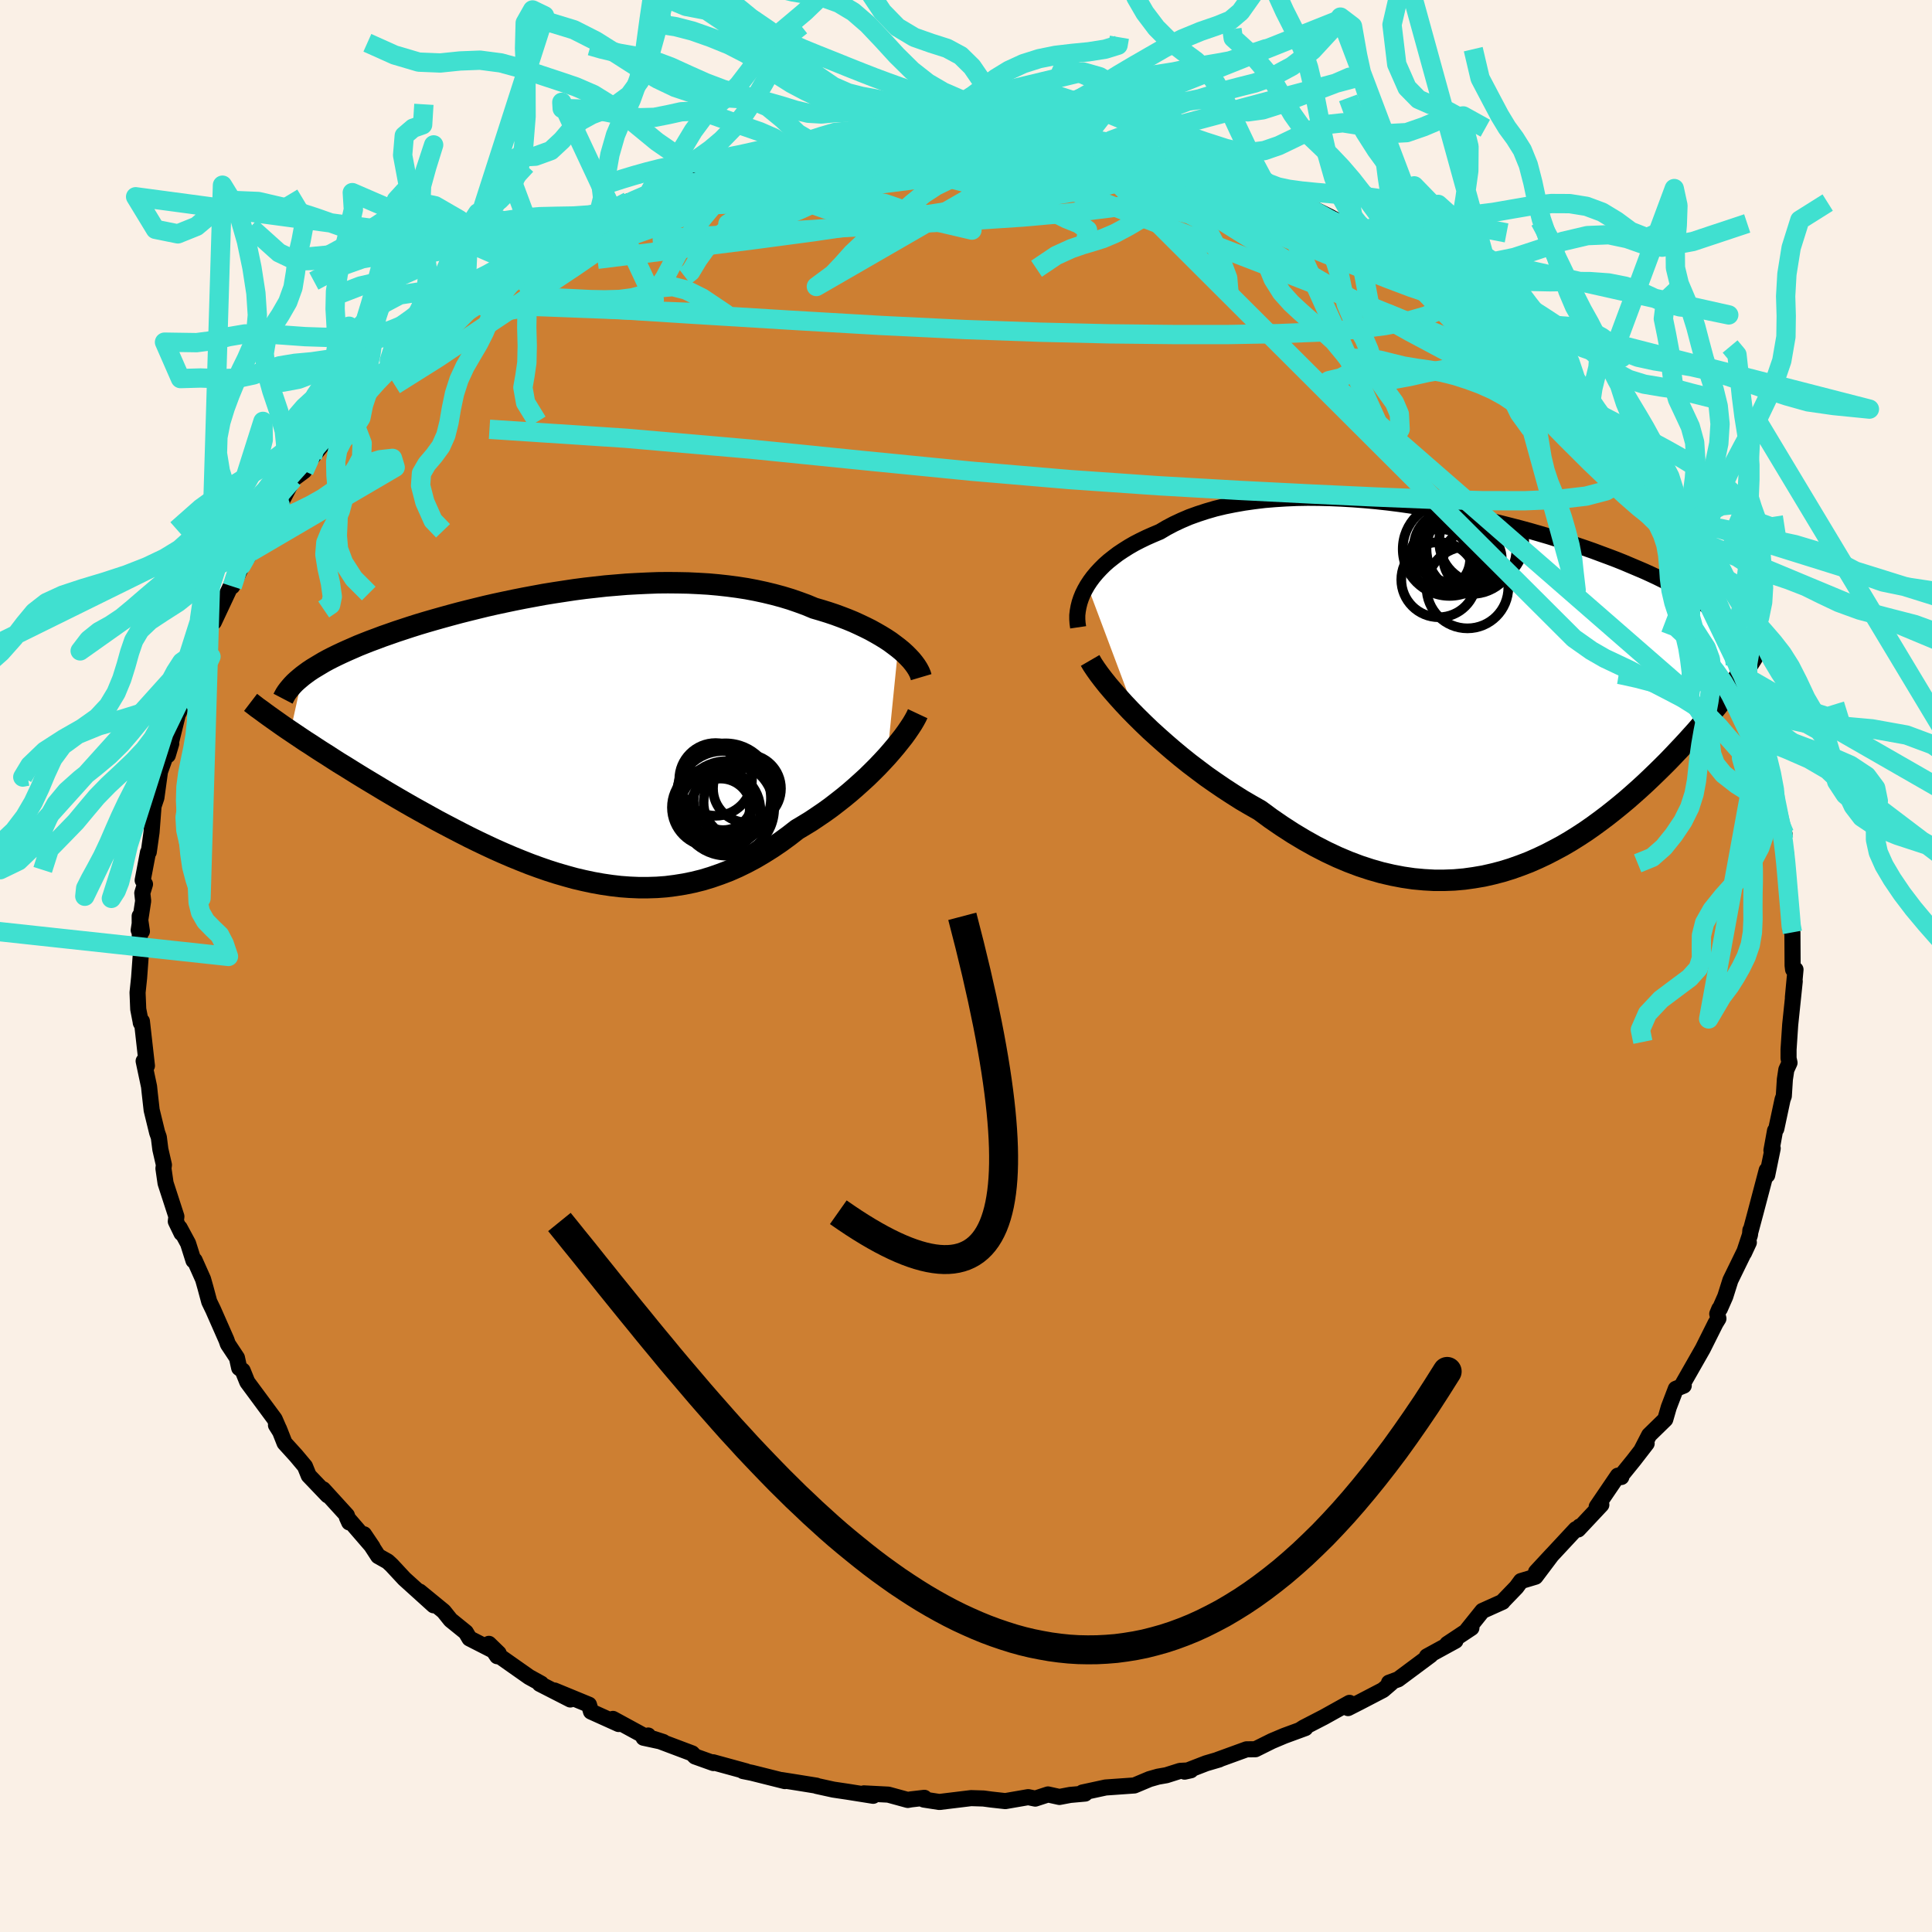 <svg viewBox="-100 -100 200 200" xmlns="http://www.w3.org/2000/svg" width="500" height="500" id="face-svg">
    <defs>
      <clipPath id="leftEyeClipPath">
        <polyline points="33.48,-8.93 33.07,-9.24 32.64,-9.56 32.17,-9.87 31.68,-10.17 31.16,-10.47 30.62,-10.77 30.06,-11.05 29.47,-11.33 28.86,-11.61 28.23,-11.87 27.58,-12.12 26.9,-12.37 26.21,-12.6 25.5,-12.82 24.78,-13.03 23.99,-13.36 23.17,-13.66 22.33,-13.95 21.47,-14.21 20.58,-14.45 19.67,-14.67 18.74,-14.87 17.79,-15.05 16.82,-15.2 15.83,-15.33 14.83,-15.44 13.82,-15.53 12.79,-15.59 11.75,-15.64 10.7,-15.66 9.64,-15.67 8.58,-15.66 7.51,-15.62 6.44,-15.57 5.36,-15.51 4.28,-15.42 3.2,-15.33 2.13,-15.21 1.06,-15.09 -0.01,-14.95 -1.07,-14.79 -2.12,-14.63 -3.17,-14.46 -4.2,-14.27 -5.22,-14.08 -6.23,-13.88 -7.23,-13.67 -8.21,-13.46 -9.18,-13.24 -10.12,-13.01 -11.05,-12.78 -11.96,-12.55 -12.85,-12.31 -13.72,-12.07 -14.57,-11.83 -15.4,-11.59 -16.2,-11.35 -16.99,-11.1 -17.75,-10.85 -18.48,-10.61 -19.19,-10.36 -19.88,-10.12 -20.54,-9.87 -21.19,-9.63 -21.8,-9.39 -22.4,-9.15 -22.97,-8.9 -23.52,-8.66 -24.05,-8.42 -24.56,-8.18 -25.05,-7.94 -25.52,-7.7 -25.96,-7.46 -26.38,-7.21 -26.78,-6.97 -27.16,-6.74 -27.52,-6.5 -27.85,-6.26 -28.17,-6.02 -29.43,-0.31 -28.94,0.02 -28.42,0.37 -27.9,0.72 -27.35,1.07 -26.79,1.44 -26.22,1.81 -25.63,2.18 -25.03,2.57 -24.42,2.96 -23.78,3.35 -23.14,3.75 -22.48,4.16 -21.81,4.57 -21.13,4.98 -20.43,5.4 -19.72,5.83 -18.99,6.26 -18.24,6.7 -17.48,7.14 -16.71,7.58 -15.92,8.02 -15.11,8.47 -14.3,8.92 -13.47,9.36 -12.63,9.8 -11.78,10.24 -10.92,10.68 -10.04,11.11 -9.16,11.53 -8.28,11.94 -7.38,12.34 -6.47,12.73 -5.56,13.1 -4.65,13.46 -3.72,13.8 -2.8,14.12 -1.86,14.42 -0.93,14.69 0.01,14.95 0.95,15.17 1.89,15.37 2.84,15.54 3.79,15.68 4.73,15.79 5.68,15.86 6.62,15.9 7.57,15.9 8.51,15.87 9.45,15.8 10.39,15.68 11.33,15.53 12.26,15.34 13.19,15.11 14.12,14.83 15.04,14.51 15.96,14.16 16.87,13.76 17.77,13.32 18.67,12.84 19.55,12.32 20.44,11.76 21.31,11.17 22.17,10.54 23.02,9.88 23.74,9.45 24.46,9.01 25.16,8.54 25.85,8.07 26.53,7.58 27.19,7.07 27.84,6.56 28.47,6.04 29.08,5.51 29.68,4.97 30.26,4.44 30.81,3.9 31.35,3.36 31.86,2.82 32.35,2.29" />
      </clipPath>
      <clipPath id="rightEyeClipPath">
        <polyline points="-39.15,-10.37 -38.86,-10.81 -38.55,-11.23 -38.19,-11.66 -37.81,-12.07 -37.4,-12.48 -36.95,-12.88 -36.47,-13.26 -35.97,-13.64 -35.43,-14 -34.86,-14.36 -34.27,-14.7 -33.65,-15.02 -33.01,-15.33 -32.33,-15.63 -31.64,-15.92 -30.93,-16.34 -30.19,-16.73 -29.4,-17.1 -28.58,-17.45 -27.72,-17.76 -26.83,-18.05 -25.9,-18.32 -24.94,-18.55 -23.95,-18.75 -22.93,-18.93 -21.88,-19.08 -20.81,-19.21 -19.72,-19.3 -18.61,-19.37 -17.48,-19.42 -16.33,-19.44 -15.17,-19.43 -14,-19.4 -12.82,-19.35 -11.63,-19.28 -10.44,-19.19 -9.24,-19.08 -8.05,-18.95 -6.86,-18.8 -5.67,-18.63 -4.49,-18.45 -3.31,-18.26 -2.15,-18.05 -0.99,-17.83 0.15,-17.6 1.28,-17.35 2.38,-17.1 3.48,-16.84 4.55,-16.57 5.6,-16.3 6.63,-16.02 7.64,-15.73 8.63,-15.44 9.59,-15.14 10.53,-14.85 11.44,-14.55 12.33,-14.25 13.19,-13.95 14.02,-13.64 14.83,-13.34 15.62,-13.04 16.37,-12.74 17.1,-12.43 17.81,-12.13 18.49,-11.84 19.15,-11.54 19.79,-11.24 20.4,-10.94 21,-10.64 21.57,-10.35 22.11,-10.05 22.64,-9.76 23.15,-9.46 23.63,-9.17 24.09,-8.88 24.53,-8.58 24.95,-8.29 25.35,-8 25.73,-7.71 28.29,-0.83 28,-0.42 27.69,0 27.37,0.43 27.04,0.87 26.69,1.32 26.33,1.77 25.96,2.23 25.57,2.71 25.17,3.19 24.76,3.68 24.33,4.17 23.89,4.68 23.43,5.19 22.97,5.7 22.48,6.23 21.98,6.76 21.47,7.3 20.94,7.85 20.39,8.4 19.82,8.96 19.24,9.52 18.64,10.09 18.02,10.66 17.38,11.23 16.73,11.8 16.06,12.36 15.37,12.92 14.66,13.48 13.93,14.03 13.19,14.57 12.43,15.1 11.65,15.61 10.85,16.11 10.03,16.59 9.19,17.04 8.34,17.48 7.47,17.89 6.58,18.28 5.67,18.63 4.74,18.96 3.8,19.25 2.84,19.5 1.87,19.72 0.87,19.89 -0.13,20.03 -1.16,20.12 -2.19,20.16 -3.25,20.16 -4.31,20.1 -5.39,20 -6.48,19.84 -7.58,19.63 -8.7,19.37 -9.82,19.05 -10.95,18.68 -12.09,18.25 -13.23,17.77 -14.38,17.23 -15.53,16.64 -16.69,15.99 -17.84,15.3 -19,14.55 -20.15,13.76 -21.29,12.92 -22.24,12.38 -23.18,11.83 -24.11,11.24 -25.03,10.64 -25.94,10.02 -26.84,9.39 -27.72,8.73 -28.59,8.07 -29.44,7.39 -30.27,6.7 -31.07,6.01 -31.86,5.31 -32.62,4.62 -33.35,3.92 -34.05,3.23" />
      </clipPath>
      <filter id="fuzzy">
        <feTurbulence id="turbulence" baseFrequency="0.05" numOctaves="3" type="noise" result="noise" />
        <feDisplacementMap in="SourceGraphic" in2="noise" scale="2" />
      </filter>
      <linearGradient id="rainbowGradient" x1="0%" y1="0%" x2="100%" y2="0%">
        <stop offset="0%" style="stop-color: [object Object]; stop-opacity: 1" />
        <stop offset="50%" style="stop-color: [object Object]; stop-opacity: 1" />
        <stop offset="100%" style="stop-color: [object Object]; stop-opacity: 1" />
      </linearGradient>
    </defs>
    <rect x="-100" y="-100" width="100%" height="100%" fill="rgb(250, 240, 230)" />
    <polyline id="faceContour" points="85.62,0.36 85.87,0.37 85.6,3.25 85.79,1.58 85.32,6.08 85.15,8.65 85.15,9.55 85.25,10.02 84.92,10.74 84.77,11.73 84.66,13.46 84.53,13.82 83.88,16.86 83.75,17.05 83.38,19.09 83.51,18.88 82.94,21.65 82.89,21.14 81.74,25.5 81.2,27.52 81.2,27.35 81.16,27.82 80.54,29.7 81.04,28.62 79.13,32.53 78.6,34.21 78.04,35.48 77.98,35.5 77.77,36.01 77.89,36.5 77.59,36.99 76.27,39.63 74.2,43.26 74.3,43.44 73.48,43.77 72.75,45.68 72.39,46.93 70.72,48.56 69.9,50.15 70.46,49.43 69.1,51.19 67.81,52.78 67.84,52.9 67.48,52.76 65.29,55.98 65.77,55.77 63.37,58.33 63.53,58.02 63.54,58.15 63.13,58.3 59.01,62.73 60.65,60.96 58.95,63.22 57.45,63.67 56.98,64.31 55.62,65.72 55.55,65.82 53.46,66.76 51.87,68.74 52.32,68.52 49.82,70.18 50.67,69.85 47.71,71.47 48.1,71.34 44.74,73.84 43.79,74.19 44.02,74.22 43.17,74.95 40.73,76.22 39.55,76.82 39.7,76.28 37.06,77.75 34.95,78.84 34.64,79.04 35.13,78.89 32.95,79.69 31.67,80.23 29.96,81.08 29.04,81.09 26.04,82.18 26.21,82.14 24.85,82.54 22.63,83.4 23.27,83.26 22.16,83.32 20.74,83.77 19.88,83.92 19,84.17 17.43,84.83 14.45,85.04 12.05,85.56 12.33,85.67 10.78,85.81 9.67,86.02 8.49,85.76 7.17,86.19 6.44,86.04 4.07,86.45 2.63,86.29 1.81,86.18 0.53,86.14 -2.76,86.54 -4.37,86.29 -4.31,86.11 -5.69,86.27 -6.03,86.33 -8.04,85.78 -10.57,85.65 -9.61,85.9 -12.25,85.48 -13.73,85.26 -15.46,84.88 -15.48,84.85 -17.59,84.51 -19.11,84.27 -18.75,84.38 -22.18,83.52 -23.08,83.34 -22.75,83.37 -26.18,82.43 -26.15,82.51 -28.05,81.83 -28.35,81.51 -32.33,80.01 -31.34,80.33 -33.38,79.89 -32.9,79.66 -32.82,79.97 -36.55,77.94 -35.96,78.47 -38.82,77.18 -39.03,76.47 -42.6,75 -40.96,75.93 -44.13,74.31 -43.98,74.29 -45.23,73.6 -48.23,71.49 -48.53,71.45 -49.39,70.17 -48.38,71.15 -51.4,69.61 -51.78,68.97 -53.35,67.7 -54.07,66.8 -56.56,64.76 -55.11,66.18 -58.14,63.44 -59.46,62.02 -59.87,61.64 -60.85,61.09 -62.32,58.83 -61.43,60.15 -64.09,57.07 -63.85,57.6 -64.09,56.87 -66.55,54.17 -66.08,54.8 -68.04,52.75 -68.43,51.79 -69.36,50.68 -70.54,49.38 -71.12,47.91 -71.43,47.53 -70.99,48.23 -71.57,46.9 -74.4,43.07 -74.88,41.88 -75.24,41.61 -75.47,40.56 -76.41,39.14 -76.56,38.71 -77.93,35.6 -78.34,34.75 -78.73,33.3 -78.98,32.42 -79.85,30.47 -79.97,30.49 -80.53,28.72 -81.4,27.11 -81.21,27.66 -81.8,26.44 -81.74,25.93 -82.86,22.48 -83.08,20.96 -83.03,20.59 -83.4,18.98 -83.56,17.72 -83.73,17.25 -84.3,14.92 -84.5,13.15 -84.57,12.48 -85.13,9.84 -84.79,10.33 -85.31,5.72 -85.43,5.86 -85.41,5.91 -85.69,4.47 -85.76,2.75 -85.6,1.22 -85.43,-1.11 -85.53,-2.54 -85.54,-5.17 -85.31,-3.59 -85.64,-3.71 -85.18,-6.74 -85.27,-7.55 -84.99,-8.47 -85.23,-8.87 -84.68,-11.76 -84.6,-11.8 -84.31,-13.86 -84.07,-17.01 -84.37,-15.76 -83.81,-17.42 -83.44,-20.12 -82.56,-22.57 -82.27,-23.03 -82.63,-21.82 -81.53,-26.28 -81.48,-26.24 -80.6,-28.67 -80.36,-29.9 -79.41,-31.57 -80.02,-31.29 -79.24,-32.97 -79.28,-32.95 -77.28,-36.98 -77.86,-35.61 -76.09,-39.38 -75.96,-39.3 -74.89,-41.57 -73.95,-42.92 -75.01,-41.49 -72.92,-45.48 -73,-45.41 -71.51,-47.54 -71.62,-46.84 -71.01,-47.78 -69.64,-50.41 -68.52,-51.24 -67.9,-52.6 -67.67,-52.68 -65.93,-54.86 -66.67,-54.59 -65.43,-55.49 -63.12,-58.47 -64.55,-56.4 -63.26,-58.15 -61.69,-60.12 -59.94,-61.89 -59.65,-61.85 -59.67,-62.17 -59.29,-62.27 -55.71,-65.14 -56.76,-64.68 -53.13,-67.46 -53.56,-67.5 -52.19,-68.57 -51.56,-69.4 -50.77,-69.19 -49.64,-70.89 -48.61,-71.4 -46.79,-72.17 -47.17,-71.95 -45.87,-72.91 -44.3,-74.05 -43.12,-74.72 -41.61,-75.73 -41.46,-75.62 -37.35,-77.64 -36.68,-78.38 -38.21,-77.4 -34.96,-79.15 -34.94,-78.77 -32.72,-80.19 -32.48,-80.1 -29.81,-80.9 -30.17,-80.95 -26.42,-82.11 -27.13,-82.09 -25.69,-82.33 -24.26,-83.05 -21.99,-83.34 -20.49,-83.71 -20.05,-84.19 -17.49,-84.78 -18.55,-84.26 -15.09,-84.92 -14.92,-85.08 -14.86,-84.91 -11.59,-85.78 -9.36,-86.1 -9.07,-86 -8.79,-86.04 -7.62,-85.99 -6.63,-86.05 -4.4,-86.43 -2.13,-86.54 -0.21,-86.4 0.71,-86.44 1.38,-86.3 2.24,-86.55 1.91,-86.48 3.94,-86.13 7.53,-86.23 8.45,-86.21 8.7,-85.99 11.24,-85.77 13.15,-85.35 15.12,-85.2 14.11,-85.43 15.22,-84.77 18.79,-84.38 18.22,-84.6 19.71,-84.01 23.91,-82.87 23.58,-83.06 23.29,-83.26 24.69,-82.67 26.76,-81.92 27.13,-81.88 28.9,-80.99 31.41,-80.3 31.3,-80.34 31.7,-80.33 32.76,-79.96 34.82,-79.1 34.72,-79.02 37.7,-77.54 40.39,-76.04 40.44,-76.08 40.76,-76.01 41.88,-75.7 42.98,-74.8 45.49,-73.38 47.17,-72.36 46.38,-72.78 46.73,-72.33 49.84,-70.53 49.14,-70.78 51.35,-69.64 51.89,-68.35 52.64,-68.32 55.17,-66.47 54.54,-66.78 56.09,-65.15 57.87,-63.52 58.84,-62.43 59.29,-62.18 60.44,-61.25 62.55,-59.45 61.02,-60.21 64.42,-57.07 62.65,-58.73 65.05,-55.53 66.55,-54.64 66.79,-54.15 67.02,-53.87 68.48,-52.04 69.66,-50.71 70.75,-48.9 71.02,-47.6 71.85,-47.2 73.19,-45.11 72.96,-45.63 74.38,-42.91 73.85,-43.54 74.71,-42.35 75.65,-40.44 75.66,-40.78 76.79,-37.73 77.65,-37.56 78.3,-34.99 78.06,-35.58 78.61,-34.37 79.91,-31.35 79.64,-31.21 80.4,-30.09 80.87,-28.66 81.5,-26.19 82.14,-23.5 82.22,-23.36 82.25,-23.84 82.58,-22.28 83.37,-20.22 83.73,-17.7 83.78,-17.16 83.91,-16.22 84.73,-13.68 84.63,-13.15 84.53,-12.93 84.88,-11.63 85.06,-9.4 84.89,-9.27 85.19,-7 85.4,-5.43 85.36,-3.78 85.55,-3.48 85.57,-0.05 85.62,0.36 85.87,0.37" fill="rgb(205, 127, 50)" stroke="black" stroke-width="1.667" stroke-linejoin="round" filter="url(#fuzzy)" />
    <g transform="translate(51.71 -29.03)">
      <polyline id="rightCountour" points="-39.15,-10.37 -38.86,-10.81 -38.55,-11.23 -38.19,-11.66 -37.81,-12.07 -37.4,-12.48 -36.95,-12.88 -36.47,-13.26 -35.97,-13.64 -35.43,-14 -34.86,-14.36 -34.27,-14.7 -33.65,-15.02 -33.01,-15.33 -32.33,-15.63 -31.64,-15.92 -30.93,-16.34 -30.19,-16.73 -29.4,-17.1 -28.58,-17.45 -27.72,-17.76 -26.83,-18.05 -25.9,-18.32 -24.94,-18.55 -23.95,-18.75 -22.93,-18.93 -21.88,-19.08 -20.81,-19.21 -19.72,-19.3 -18.61,-19.37 -17.48,-19.42 -16.33,-19.44 -15.17,-19.43 -14,-19.4 -12.82,-19.35 -11.63,-19.28 -10.44,-19.19 -9.24,-19.08 -8.05,-18.95 -6.86,-18.8 -5.67,-18.63 -4.49,-18.45 -3.31,-18.26 -2.15,-18.05 -0.99,-17.83 0.15,-17.6 1.28,-17.35 2.38,-17.1 3.48,-16.84 4.55,-16.57 5.6,-16.3 6.63,-16.02 7.64,-15.73 8.63,-15.44 9.59,-15.14 10.53,-14.85 11.44,-14.55 12.33,-14.25 13.19,-13.95 14.02,-13.64 14.83,-13.34 15.62,-13.04 16.37,-12.74 17.1,-12.43 17.81,-12.13 18.49,-11.84 19.15,-11.54 19.79,-11.24 20.4,-10.94 21,-10.64 21.57,-10.35 22.11,-10.05 22.64,-9.76 23.15,-9.46 23.63,-9.17 24.09,-8.88 24.53,-8.58 24.95,-8.29 25.35,-8 25.73,-7.71 28.29,-0.83 28,-0.42 27.69,0 27.37,0.43 27.04,0.87 26.69,1.32 26.33,1.77 25.96,2.23 25.57,2.71 25.17,3.19 24.76,3.68 24.33,4.17 23.89,4.68 23.43,5.19 22.97,5.7 22.48,6.23 21.98,6.76 21.47,7.3 20.94,7.85 20.39,8.4 19.82,8.96 19.24,9.52 18.64,10.09 18.02,10.66 17.38,11.23 16.73,11.8 16.06,12.36 15.37,12.92 14.66,13.48 13.93,14.03 13.19,14.57 12.43,15.1 11.65,15.61 10.85,16.11 10.03,16.59 9.19,17.04 8.34,17.48 7.47,17.89 6.58,18.28 5.67,18.63 4.74,18.96 3.8,19.25 2.84,19.5 1.87,19.72 0.87,19.89 -0.13,20.03 -1.16,20.12 -2.19,20.16 -3.25,20.16 -4.31,20.1 -5.39,20 -6.48,19.84 -7.58,19.63 -8.7,19.37 -9.82,19.05 -10.95,18.68 -12.09,18.25 -13.23,17.77 -14.38,17.23 -15.53,16.64 -16.69,15.99 -17.84,15.3 -19,14.55 -20.15,13.76 -21.29,12.92 -22.24,12.38 -23.18,11.83 -24.11,11.24 -25.03,10.64 -25.94,10.02 -26.84,9.39 -27.72,8.73 -28.59,8.07 -29.44,7.39 -30.27,6.7 -31.07,6.01 -31.86,5.31 -32.62,4.62 -33.35,3.92 -34.05,3.23" fill="white" stroke="white" stroke-width="0" stroke-linejoin="round" filter="url(#fuzzy)" />
    </g>
    <g transform="translate(-40.5 -24.01)">
      <polyline id="leftCountour" points="33.48,-8.93 33.07,-9.24 32.64,-9.56 32.17,-9.87 31.68,-10.17 31.16,-10.47 30.62,-10.77 30.06,-11.05 29.47,-11.33 28.86,-11.61 28.23,-11.87 27.58,-12.12 26.9,-12.37 26.21,-12.6 25.5,-12.82 24.78,-13.03 23.99,-13.36 23.17,-13.66 22.33,-13.95 21.47,-14.21 20.58,-14.45 19.67,-14.67 18.74,-14.87 17.79,-15.05 16.82,-15.2 15.83,-15.33 14.83,-15.44 13.82,-15.53 12.79,-15.59 11.75,-15.64 10.7,-15.66 9.64,-15.67 8.58,-15.66 7.51,-15.62 6.44,-15.57 5.36,-15.51 4.28,-15.42 3.2,-15.33 2.13,-15.21 1.06,-15.09 -0.01,-14.95 -1.07,-14.79 -2.12,-14.63 -3.17,-14.46 -4.2,-14.27 -5.22,-14.08 -6.23,-13.88 -7.23,-13.67 -8.21,-13.46 -9.18,-13.24 -10.12,-13.01 -11.05,-12.78 -11.96,-12.55 -12.85,-12.31 -13.72,-12.07 -14.57,-11.83 -15.4,-11.59 -16.2,-11.35 -16.99,-11.1 -17.75,-10.85 -18.48,-10.61 -19.19,-10.36 -19.88,-10.12 -20.54,-9.87 -21.19,-9.63 -21.8,-9.39 -22.4,-9.15 -22.97,-8.9 -23.52,-8.66 -24.05,-8.42 -24.56,-8.18 -25.05,-7.94 -25.52,-7.7 -25.96,-7.46 -26.38,-7.21 -26.78,-6.97 -27.16,-6.74 -27.52,-6.5 -27.85,-6.26 -28.17,-6.02 -29.43,-0.31 -28.94,0.02 -28.42,0.37 -27.9,0.72 -27.35,1.07 -26.79,1.44 -26.22,1.81 -25.63,2.18 -25.03,2.57 -24.42,2.96 -23.78,3.35 -23.14,3.75 -22.48,4.16 -21.81,4.57 -21.13,4.98 -20.43,5.4 -19.72,5.83 -18.99,6.26 -18.24,6.7 -17.48,7.14 -16.71,7.58 -15.92,8.02 -15.11,8.47 -14.3,8.92 -13.47,9.36 -12.63,9.8 -11.78,10.24 -10.92,10.68 -10.04,11.11 -9.16,11.53 -8.28,11.94 -7.38,12.34 -6.47,12.73 -5.56,13.1 -4.65,13.46 -3.72,13.8 -2.8,14.12 -1.86,14.42 -0.93,14.69 0.01,14.95 0.95,15.17 1.89,15.37 2.84,15.54 3.79,15.68 4.73,15.79 5.68,15.86 6.62,15.9 7.57,15.9 8.51,15.87 9.45,15.8 10.39,15.68 11.33,15.53 12.26,15.34 13.19,15.11 14.12,14.83 15.04,14.51 15.96,14.16 16.87,13.76 17.77,13.32 18.67,12.84 19.55,12.32 20.44,11.76 21.31,11.17 22.17,10.54 23.02,9.88 23.74,9.45 24.46,9.01 25.16,8.54 25.85,8.07 26.53,7.58 27.19,7.07 27.84,6.56 28.47,6.04 29.08,5.51 29.68,4.97 30.26,4.44 30.81,3.9 31.35,3.36 31.86,2.82 32.35,2.29" fill="white" stroke="white" stroke-width="0" stroke-linejoin="round" filter="url(#fuzzy)" />
    </g>
    <g transform="translate(51.71 -29.03)">
      <polyline id="rightUpper" points="-40.1,-6.03 -40.16,-6.44 -40.19,-6.86 -40.19,-7.29 -40.14,-7.72 -40.06,-8.16 -39.95,-8.6 -39.8,-9.05 -39.62,-9.49 -39.4,-9.93 -39.15,-10.37 -38.86,-10.81 -38.55,-11.23 -38.19,-11.66 -37.81,-12.07 -37.4,-12.48 -36.95,-12.88 -36.47,-13.26 -35.97,-13.64 -35.43,-14 -34.86,-14.36 -34.27,-14.7 -33.65,-15.02 -33.01,-15.33 -32.33,-15.63 -31.64,-15.92 -30.93,-16.34 -30.19,-16.73 -29.4,-17.1 -28.58,-17.45 -27.72,-17.76 -26.83,-18.05 -25.9,-18.32 -24.94,-18.55 -23.95,-18.75 -22.93,-18.93 -21.88,-19.08 -20.81,-19.21 -19.72,-19.3 -18.61,-19.37 -17.48,-19.42 -16.33,-19.44 -15.17,-19.43 -14,-19.4 -12.82,-19.35 -11.63,-19.28 -10.44,-19.19 -9.24,-19.08 -8.05,-18.95 -6.86,-18.8 -5.67,-18.63 -4.49,-18.45 -3.31,-18.26 -2.15,-18.05 -0.99,-17.83 0.15,-17.6 1.28,-17.35 2.38,-17.1 3.48,-16.84 4.55,-16.57 5.6,-16.3 6.63,-16.02 7.64,-15.73 8.63,-15.44 9.59,-15.14 10.53,-14.85 11.44,-14.55 12.33,-14.25 13.19,-13.95 14.02,-13.64 14.83,-13.34 15.62,-13.04 16.37,-12.74 17.1,-12.43 17.81,-12.13 18.49,-11.84 19.15,-11.54 19.79,-11.24 20.4,-10.94 21,-10.64 21.57,-10.35 22.11,-10.05 22.64,-9.76 23.15,-9.46 23.63,-9.17 24.09,-8.88 24.53,-8.58 24.95,-8.29 25.35,-8 25.73,-7.71 26.09,-7.43 26.43,-7.14 26.75,-6.85 27.05,-6.57 27.33,-6.28 27.6,-6 27.84,-5.72 28.07,-5.43 28.29,-5.15 28.49,-4.87" fill="none" stroke="black" stroke-width="1.667" stroke-linejoin="round" filter="url(#fuzzy)" />
      <polyline id="rightLower" points="-38.86,-2.6 -38.61,-2.17 -38.29,-1.69 -37.92,-1.17 -37.5,-0.62 -37.03,-0.03 -36.51,0.58 -35.95,1.22 -35.36,1.87 -34.72,2.55 -34.05,3.23 -33.35,3.92 -32.62,4.62 -31.86,5.31 -31.07,6.01 -30.27,6.7 -29.44,7.39 -28.59,8.07 -27.72,8.73 -26.84,9.39 -25.94,10.02 -25.03,10.64 -24.11,11.24 -23.18,11.83 -22.24,12.38 -21.29,12.92 -20.15,13.76 -19,14.55 -17.84,15.3 -16.69,15.99 -15.53,16.64 -14.38,17.23 -13.23,17.77 -12.09,18.25 -10.95,18.68 -9.82,19.05 -8.7,19.37 -7.58,19.63 -6.48,19.84 -5.39,20 -4.31,20.1 -3.25,20.16 -2.19,20.16 -1.16,20.12 -0.13,20.03 0.87,19.89 1.87,19.72 2.84,19.5 3.8,19.25 4.74,18.96 5.67,18.63 6.58,18.28 7.47,17.89 8.34,17.48 9.19,17.04 10.03,16.59 10.85,16.11 11.65,15.61 12.43,15.1 13.19,14.57 13.93,14.03 14.66,13.48 15.37,12.92 16.06,12.36 16.73,11.8 17.38,11.23 18.02,10.66 18.64,10.09 19.24,9.52 19.82,8.96 20.39,8.4 20.94,7.85 21.47,7.3 21.98,6.76 22.48,6.23 22.97,5.7 23.43,5.19 23.89,4.68 24.33,4.17 24.76,3.68 25.17,3.19 25.57,2.71 25.96,2.23 26.33,1.77 26.69,1.32 27.04,0.87 27.37,0.43 27.69,0 28,-0.42 28.29,-0.83 28.57,-1.23 28.84,-1.62 29.1,-2 29.34,-2.38 29.57,-2.74 29.79,-3.1 30,-3.45 30.2,-3.79 30.38,-4.12 30.55,-4.44" fill="none" stroke="black" stroke-width="2.222" stroke-linejoin="round" filter="url(#fuzzy)" />
      <circle r="4.402" cx="1.674" cy="-14.942" stroke="black" fill="none" stroke-width="1.0" filter="url(#fuzzy)" clip-path="url(#rightEyeClipPath)" /><circle r="3.02" cx="0.729" cy="-13.132" stroke="black" fill="none" stroke-width="1.0" filter="url(#fuzzy)" clip-path="url(#rightEyeClipPath)" /><circle r="3.118" cx="-2.646" cy="-13.092" stroke="black" fill="none" stroke-width="1.0" filter="url(#fuzzy)" clip-path="url(#rightEyeClipPath)" /><circle r="3.506" cx="-2.281" cy="-13.057" stroke="black" fill="none" stroke-width="1.0" filter="url(#fuzzy)" clip-path="url(#rightEyeClipPath)" /><circle r="4.844" cx="-1.656" cy="-14.127" stroke="black" fill="none" stroke-width="1.0" filter="url(#fuzzy)" clip-path="url(#rightEyeClipPath)" /><circle r="4.652" cx="0.614" cy="-14.132" stroke="black" fill="none" stroke-width="1.0" filter="url(#fuzzy)" clip-path="url(#rightEyeClipPath)" /><circle r="3.772" cx="-1.586" cy="-14.302" stroke="black" fill="none" stroke-width="1.0" filter="url(#fuzzy)" clip-path="url(#rightEyeClipPath)" /><circle r="3.888" cx="-2.761" cy="-10.962" stroke="black" fill="none" stroke-width="1.0" filter="url(#fuzzy)" clip-path="url(#rightEyeClipPath)" /><circle r="4.234" cx="0.199" cy="-10.157" stroke="black" fill="none" stroke-width="1.0" filter="url(#fuzzy)" clip-path="url(#rightEyeClipPath)" /><circle r="3.826" cx="-1.156" cy="-14.422" stroke="black" fill="none" stroke-width="1.0" filter="url(#fuzzy)" clip-path="url(#rightEyeClipPath)" />
      </g>
    <g transform="translate(-40.5 -24.01)">
      <polyline id="leftUpper" points="35.86,-5.89 35.78,-6.16 35.66,-6.44 35.5,-6.74 35.31,-7.04 35.09,-7.34 34.83,-7.66 34.54,-7.97 34.22,-8.29 33.87,-8.61 33.48,-8.93 33.07,-9.24 32.64,-9.56 32.17,-9.87 31.68,-10.17 31.16,-10.47 30.62,-10.77 30.06,-11.05 29.47,-11.33 28.86,-11.61 28.23,-11.87 27.58,-12.12 26.9,-12.37 26.21,-12.6 25.5,-12.82 24.78,-13.03 23.99,-13.36 23.17,-13.66 22.33,-13.95 21.47,-14.21 20.58,-14.45 19.67,-14.67 18.74,-14.87 17.79,-15.05 16.82,-15.2 15.83,-15.33 14.83,-15.44 13.82,-15.53 12.79,-15.59 11.75,-15.64 10.7,-15.66 9.64,-15.67 8.58,-15.66 7.51,-15.62 6.44,-15.57 5.36,-15.51 4.28,-15.42 3.2,-15.33 2.13,-15.21 1.06,-15.09 -0.01,-14.95 -1.07,-14.79 -2.12,-14.63 -3.17,-14.46 -4.2,-14.27 -5.22,-14.08 -6.23,-13.88 -7.23,-13.67 -8.21,-13.46 -9.18,-13.24 -10.12,-13.01 -11.05,-12.78 -11.96,-12.55 -12.85,-12.31 -13.72,-12.07 -14.57,-11.83 -15.4,-11.59 -16.2,-11.35 -16.99,-11.1 -17.75,-10.85 -18.48,-10.61 -19.19,-10.36 -19.88,-10.12 -20.54,-9.87 -21.19,-9.63 -21.8,-9.39 -22.4,-9.15 -22.97,-8.9 -23.52,-8.66 -24.05,-8.42 -24.56,-8.18 -25.05,-7.94 -25.52,-7.7 -25.96,-7.46 -26.38,-7.21 -26.78,-6.97 -27.16,-6.74 -27.52,-6.5 -27.85,-6.26 -28.17,-6.02 -28.46,-5.78 -28.74,-5.54 -28.99,-5.31 -29.22,-5.07 -29.43,-4.83 -29.62,-4.6 -29.8,-4.36 -29.95,-4.13 -30.08,-3.89 -30.2,-3.66" fill="none" stroke="black" stroke-width="2.222" stroke-linejoin="round" filter="url(#fuzzy)" />
      <polyline id="leftLower" points="35.5,-2.11 35.35,-1.79 35.16,-1.44 34.93,-1.05 34.66,-0.64 34.36,-0.2 34.02,0.27 33.64,0.75 33.24,1.25 32.81,1.76 32.35,2.29 31.86,2.82 31.35,3.36 30.81,3.9 30.26,4.44 29.68,4.97 29.08,5.51 28.47,6.04 27.84,6.56 27.19,7.07 26.53,7.58 25.85,8.07 25.16,8.54 24.46,9.01 23.74,9.45 23.02,9.88 22.17,10.54 21.31,11.17 20.44,11.76 19.55,12.32 18.67,12.84 17.77,13.32 16.87,13.76 15.96,14.16 15.04,14.51 14.12,14.83 13.19,15.11 12.26,15.34 11.33,15.53 10.39,15.68 9.45,15.8 8.51,15.87 7.57,15.9 6.62,15.9 5.68,15.86 4.73,15.79 3.79,15.68 2.84,15.54 1.89,15.37 0.95,15.17 0.01,14.95 -0.93,14.69 -1.86,14.42 -2.8,14.12 -3.72,13.8 -4.65,13.46 -5.56,13.1 -6.47,12.73 -7.38,12.34 -8.28,11.94 -9.16,11.53 -10.04,11.11 -10.92,10.68 -11.78,10.24 -12.63,9.8 -13.47,9.36 -14.3,8.92 -15.11,8.47 -15.92,8.02 -16.71,7.58 -17.48,7.14 -18.24,6.7 -18.99,6.26 -19.72,5.83 -20.43,5.4 -21.13,4.98 -21.81,4.57 -22.48,4.16 -23.14,3.75 -23.78,3.35 -24.42,2.96 -25.03,2.57 -25.63,2.18 -26.22,1.81 -26.79,1.44 -27.35,1.07 -27.9,0.72 -28.42,0.37 -28.94,0.02 -29.43,-0.31 -29.92,-0.64 -30.38,-0.96 -30.83,-1.28 -31.27,-1.59 -31.69,-1.89 -32.09,-2.18 -32.48,-2.47 -32.86,-2.74 -33.22,-3.02 -33.56,-3.28" fill="none" stroke="black" stroke-width="2.222" stroke-linejoin="round" filter="url(#fuzzy)" />
      <circle r="4.894" cx="15.747" cy="7.696" stroke="black" fill="none" stroke-width="1.0" filter="url(#fuzzy)" clip-path="url(#leftEyeClipPath)" /><circle r="4.202" cx="15.012" cy="7.896" stroke="black" fill="none" stroke-width="1.0" filter="url(#fuzzy)" clip-path="url(#leftEyeClipPath)" /><circle r="4.944" cx="15.607" cy="5.906" stroke="black" fill="none" stroke-width="1.0" filter="url(#fuzzy)" clip-path="url(#leftEyeClipPath)" /><circle r="4.908" cx="15.402" cy="6.651" stroke="black" fill="none" stroke-width="1.0" filter="url(#fuzzy)" clip-path="url(#leftEyeClipPath)" /><circle r="3.18" cx="15.092" cy="7.786" stroke="black" fill="none" stroke-width="1.0" filter="url(#fuzzy)" clip-path="url(#leftEyeClipPath)" /><circle r="3.516" cx="17.827" cy="5.641" stroke="black" fill="none" stroke-width="1.0" filter="url(#fuzzy)" clip-path="url(#leftEyeClipPath)" /><circle r="3.764" cx="14.582" cy="4.696" stroke="black" fill="none" stroke-width="1.0" filter="url(#fuzzy)" clip-path="url(#leftEyeClipPath)" /><circle r="4.034" cx="14.092" cy="7.596" stroke="black" fill="none" stroke-width="1.0" filter="url(#fuzzy)" clip-path="url(#leftEyeClipPath)" /><circle r="3.052" cx="15.357" cy="6.891" stroke="black" fill="none" stroke-width="1.0" filter="url(#fuzzy)" clip-path="url(#leftEyeClipPath)" /><circle r="3.638" cx="16.972" cy="7.096" stroke="black" fill="none" stroke-width="1.0" filter="url(#fuzzy)" clip-path="url(#leftEyeClipPath)" />
    </g>
    <g id="hairs">
      <polyline points="15.12,-85.2 15.09,-85.12 16.33,-84.75 18.08,-84.3 20,-83.79 21.92,-83.25 23.71,-82.73 25.25,-82.29 26.53,-81.92 27.59,-81.61 28.49,-81.32 29.23,-81.07 29.72,-80.89 29.78,-80.85 29.22,-81.05 28.02,-81.49" fill="none" stroke="rgb(64, 224, 208)" stroke-width="2" stroke-linejoin="round" filter="url(#fuzzy)" /><polyline points="49.84,-70.53 50.01,-70.31 50.86,-69.62 51.83,-68.85 52.76,-68.1 53.6,-67.4 54.32,-66.75 54.89,-66.16 55.28,-65.7 55.43,-65.42 55.3,-65.36 54.84,-65.54 54.05,-65.95 52.9,-66.6 51.36,-67.51 49.38,-68.73 46.87,-70.31 43.82,-72.29 40.26,-74.65 36.2,-77.37" fill="none" stroke="rgb(64, 224, 208)" stroke-width="2" stroke-linejoin="round" filter="url(#fuzzy)" /><polyline points="-27.13,-82.09 -25.68,-82.45 -24.06,-82.89 -22.46,-83.31 -21.04,-83.7 -19.87,-84.01 -18.97,-84.24 -18.37,-84.35 -18.11,-84.37 -18.24,-84.28 -18.79,-84.09 -19.79,-83.79 -21.31,-83.35 -23.53,-82.71 -26.59,-81.83" fill="none" stroke="rgb(64, 224, 208)" stroke-width="2" stroke-linejoin="round" filter="url(#fuzzy)" /><polyline points="1.91,-86.48 4.12,-86.28 6.07,-86.19 7.57,-86.08 8.77,-85.92 9.75,-85.73 10.49,-85.52 10.96,-85.31 11.16,-85.07 11.11,-84.82 10.82,-84.53 10.26,-84.22 9.37,-83.88 8.1,-83.52 6.38,-83.15 4.22,-82.77 1.62,-82.37 -1.41,-81.93 -4.89,-81.46 -8.85,-80.96 -13.33,-80.45 -18.4,-79.91 -24.07,-79.34 -30.47,-78.64" fill="none" stroke="rgb(64, 224, 208)" stroke-width="2" stroke-linejoin="round" filter="url(#fuzzy)" /><polyline points="-2.13,-86.54 -0.51,-86.38 0.92,-86.12 2.42,-85.75 4.19,-85.26 6.34,-84.64 8.86,-83.91 11.67,-83.08 14.64,-82.16 17.7,-81.16 20.77,-80.09 23.83,-78.98 26.84,-77.84 29.81,-76.69 32.74,-75.53 35.64,-74.37 38.48,-73.22 41.21,-72.13 43.78,-71.12 46.09,-70.25 48.15,-69.55 50.01,-68.95 51.72,-68.42" fill="none" stroke="rgb(64, 224, 208)" stroke-width="2" stroke-linejoin="round" filter="url(#fuzzy)" /><polyline points="-37.35,-77.64 -37.1,-77.97 -36.66,-78.21 -35.87,-78.55 -34.96,-78.93 -34.06,-79.26 -33.26,-79.52 -32.6,-79.68 -32.12,-79.72 -31.85,-79.63 -31.82,-79.4 -32.05,-79 -32.55,-78.42 -33.38,-77.64 -34.58,-76.64 -36.17,-75.42 -38.18,-73.99 -40.58,-72.34 -43.39,-70.47 -46.65,-68.32 -50.42,-65.81 -54.67,-62.96 -59.14,-60.15" fill="none" stroke="rgb(64, 224, 208)" stroke-width="2" stroke-linejoin="round" filter="url(#fuzzy)" /><polyline points="-18.55,-84.26 -16.37,-84.69 -15.28,-84.9 -14.41,-85.03 -13.7,-85.09 -13.32,-85.02 -13.41,-84.79 -14,-84.38 -15.04,-83.8 -16.5,-83.06 -18.4,-82.13 -20.81,-81.01 -23.86,-79.69 -27.63,-78.18 -32.2,-76.49 -37.59,-74.57 -43.82,-72.25" fill="none" stroke="rgb(64, 224, 208)" stroke-width="2" stroke-linejoin="round" filter="url(#fuzzy)" /><polyline points="47.17,-72.36 46.94,-72.41 47.49,-71.97 48.27,-71.41 48.98,-70.86 49.52,-70.37 49.87,-69.96 49.99,-69.66 49.85,-69.48 49.4,-69.44 48.62,-69.55 47.49,-69.86 45.98,-70.39 44.05,-71.18 41.65,-72.25 38.69,-73.61 35.11,-75.29 30.88,-77.28 25.99,-79.59 20.36,-82.24" fill="none" stroke="rgb(64, 224, 208)" stroke-width="2" stroke-linejoin="round" filter="url(#fuzzy)" /><polyline points="-18.55,-84.26 -16.04,-84.65 -13.93,-84.75 -11.38,-84.74 -8.32,-84.63 -4.95,-84.43 -1.44,-84.11 2.2,-83.69 6.02,-83.2 10.04,-82.68 14.16,-82.19 18.2,-81.77 22.01,-81.41 25.52,-81.07 28.72,-80.71" fill="none" stroke="rgb(64, 224, 208)" stroke-width="2" stroke-linejoin="round" filter="url(#fuzzy)" /><polyline points="-9.36,-86.1 -8.8,-85.93 -7.55,-85.6 -5.57,-85.11 -2.93,-84.47 0.23,-83.65 3.71,-82.66 7.35,-81.5 11.08,-80.2 14.88,-78.78 18.79,-77.28 22.87,-75.7 27.15,-74.06 31.58,-72.35 36.09,-70.59 40.58,-68.79 44.99,-67 49.3,-65.25 53.5,-63.52 57.64,-61.77" fill="none" stroke="rgb(64, 224, 208)" stroke-width="2" stroke-linejoin="round" filter="url(#fuzzy)" /><polyline points="24.69,-82.67 26.06,-82.13 26.86,-81.68 27.26,-81.25 27.15,-80.88 26.44,-80.57 25.19,-80.27 23.42,-79.92 21.16,-79.5 18.36,-79.01 14.95,-78.48 10.82,-77.97 5.88,-77.53 0.09,-77.15 -6.58,-76.79 -14.17,-76.35 -22.79,-75.8 -32.44,-75.24" fill="none" stroke="rgb(64, 224, 208)" stroke-width="2" stroke-linejoin="round" filter="url(#fuzzy)" /><polyline points="65.05,-55.53 66.1,-54.78 66.85,-54 67.64,-53.04 68.49,-51.93 69.3,-50.81 69.96,-49.85 70.39,-49.19 70.55,-48.9 70.43,-48.99 70,-49.47 69.2,-50.4 68,-51.84 66.42,-53.81 64.42,-56.32" fill="none" stroke="rgb(64, 224, 208)" stroke-width="2" stroke-linejoin="round" filter="url(#fuzzy)" /><polyline points="-26.42,-82.11 -26.26,-82.21 -24.99,-82.51 -23.15,-82.91 -21.07,-83.32 -18.93,-83.72 -16.81,-84.09 -14.77,-84.42 -12.8,-84.72 -10.92,-84.99 -9.14,-85.25 -7.49,-85.51 -6,-85.75 -4.7,-85.96 -3.61,-86.13 -2.78,-86.24 -2.28,-86.31 -2.22,-86.37 -2.83,-86.44" fill="none" stroke="rgb(64, 224, 208)" stroke-width="2" stroke-linejoin="round" filter="url(#fuzzy)" /><polyline points="-11.59,-85.78 -10.14,-85.95 -9.43,-85.97 -8.95,-85.93 -8.49,-85.87 -8.05,-85.79 -7.76,-85.64 -7.8,-85.41 -8.33,-85.07 -9.47,-84.61 -11.26,-84.03 -13.66,-83.32 -16.59,-82.49 -20,-81.52 -23.99,-80.39 -28.86,-79.01 -34.95,-77.32" fill="none" stroke="rgb(64, 224, 208)" stroke-width="2" stroke-linejoin="round" filter="url(#fuzzy)" /><polyline points="2.24,-86.55 2.9,-86.39 4.77,-86.15 7,-85.87 9.26,-85.53 11.51,-85.12 13.74,-84.66 15.93,-84.18 18.03,-83.69 20.02,-83.19 21.94,-82.7 23.76,-82.23 25.44,-81.8 26.91,-81.46 28.09,-81.2 28.96,-81.04 29.55,-80.93 29.93,-80.85 30.16,-80.75 30.07,-80.72" fill="none" stroke="rgb(64, 224, 208)" stroke-width="2" stroke-linejoin="round" filter="url(#fuzzy)" /><polyline points="1.38,-86.3 2.01,-86.42 2.91,-86.39 4.19,-86.31 5.51,-86.23 6.57,-86.14 7.22,-86.03 7.4,-85.91 7.04,-85.79 6.09,-85.68 4.56,-85.61 2.49,-85.56 -0.14,-85.54 -3.57,-85.51 -8.29,-85.37" fill="none" stroke="rgb(64, 224, 208)" stroke-width="2" stroke-linejoin="round" filter="url(#fuzzy)" /><polyline points="67.02,-53.87 68.31,-52.24 69.39,-50.76 70.27,-49.44 71,-48.3 71.62,-47.35 72.11,-46.57 72.46,-45.96 72.68,-45.5 72.76,-45.2 72.71,-45.06 72.53,-45.07 72.22,-45.26 71.73,-45.65 71.05,-46.3 70.12,-47.25 68.92,-48.52 67.44,-50.17 65.65,-52.21 63.56,-54.68 61.17,-57.57 58.47,-60.84 55.35,-64.49" fill="none" stroke="rgb(64, 224, 208)" stroke-width="2" stroke-linejoin="round" filter="url(#fuzzy)" /><polyline points="-20.05,-84.19 -18.41,-84.48 -17.11,-84.62 -15.69,-84.8 -14.15,-85.02 -12.52,-85.26 -10.87,-85.51 -9.3,-85.72 -7.88,-85.89 -6.59,-86.02 -5.41,-86.12 -4.3,-86.21 -3.28,-86.28 -2.46,-86.33 -1.96,-86.36 -1.89,-86.36 -2.28,-86.33 -3.07,-86.26 -4.14,-86.19 -5.37,-86.12 -6.75,-86.06 -8.59,-85.98" fill="none" stroke="rgb(64, 224, 208)" stroke-width="2" stroke-linejoin="round" filter="url(#fuzzy)" /><polyline points="70.75,-48.9 71.17,-47.91 71.71,-47.1 72.12,-46.46 72.31,-46.02 72.25,-45.81 71.97,-45.85 71.46,-46.13 70.71,-46.66 69.69,-47.47 68.37,-48.62 66.69,-50.16 64.62,-52.14 62.15,-54.6 59.28,-57.53 55.96,-60.97 52.01,-65.08 47.23,-70.01" fill="none" stroke="rgb(64, 224, 208)" stroke-width="2" stroke-linejoin="round" filter="url(#fuzzy)" /><polyline points="40.39,-76.04 40.68,-75.94 41.5,-75.52 42.79,-74.77 44.36,-73.79 45.97,-72.74 47.45,-71.76 48.7,-70.91 49.74,-70.22 50.59,-69.66 51.23,-69.24 51.57,-69.02 51.56,-69.06 51.15,-69.39 50.42,-69.99" fill="none" stroke="rgb(64, 224, 208)" stroke-width="2" stroke-linejoin="round" filter="url(#fuzzy)" /><polyline points="-20.49,-83.71 -19.35,-84.06 -17.47,-84.16 -15.1,-84.08 -12.27,-83.9 -9.01,-83.66 -5.34,-83.37 -1.34,-83.02 2.84,-82.6 7.08,-82.11 11.33,-81.58 15.63,-80.98 20.06,-80.34 24.57,-79.67 28.89,-79.08 32.46,-78.8" fill="none" stroke="rgb(64, 224, 208)" stroke-width="2" stroke-linejoin="round" filter="url(#fuzzy)" /><polyline points="-21.99,-83.34 -20.88,-83.68 -20.08,-83.93 -19.55,-83.99 -19.35,-83.87 -19.51,-83.57 -20.05,-83.11 -21.03,-82.48 -22.49,-81.66 -24.57,-80.59 -27.39,-79.24 -31.02,-77.56 -35.45,-75.57 -40.59,-73.28 -46.52,-70.66" fill="none" stroke="rgb(64, 224, 208)" stroke-width="2" stroke-linejoin="round" filter="url(#fuzzy)" /><polyline points="45.49,-73.38 46.33,-72.83 46.62,-72.55 46.91,-72.24 47.15,-71.92 47.18,-71.66 46.87,-71.54 46.16,-71.58 44.99,-71.81 43.34,-72.25 41.18,-72.91 38.48,-73.8 35.17,-74.96 31.13,-76.46 26.27,-78.34 20.61,-80.62 14.36,-83.25" fill="none" stroke="rgb(64, 224, 208)" stroke-width="2" stroke-linejoin="round" filter="url(#fuzzy)" /><polyline points="24.69,-82.67 26.06,-82.15 26.84,-81.75 27.24,-81.41 27.11,-81.19 26.34,-81.08 24.92,-81.05 22.88,-81.03 20.24,-81.01 16.97,-81.01 12.97,-81.05 8.1,-81.23 2.22,-81.59 -4.77,-82.11 -12.83,-82.71" fill="none" stroke="rgb(64, 224, 208)" stroke-width="2" stroke-linejoin="round" filter="url(#fuzzy)" /><polyline points="-17.49,-84.78 -17.28,-84.63 -16.2,-84.78 -15.07,-84.98 -13.97,-85.19 -12.98,-85.38 -12.26,-85.49 -11.96,-85.5 -12.15,-85.38 -12.81,-85.16 -13.93,-84.83 -15.55,-84.4 -17.73,-83.85 -20.58,-83.17 -24.37,-82.3" fill="none" stroke="rgb(64, 224, 208)" stroke-width="2" stroke-linejoin="round" filter="url(#fuzzy)" /><polyline points="1.91,-86.48 4.27,-86.22 6.75,-85.94 9.09,-85.56 11.45,-85.04 13.91,-84.43 16.42,-83.76 18.92,-83.05 21.39,-82.31 23.85,-81.55 26.32,-80.78 28.76,-80.01 31.1,-79.28 33.18,-78.64 34.93,-78.13 36.34,-77.71 37.59,-77.27 38.92,-76.71" fill="none" stroke="rgb(64, 224, 208)" stroke-width="2" stroke-linejoin="round" filter="url(#fuzzy)" /><polyline points="31.7,-80.33 32.98,-79.8 34.51,-79.04 36.24,-78.08 38.09,-77.03 39.89,-75.99 41.57,-74.99 43.16,-74.03 44.7,-73.08 46.23,-72.12 47.69,-71.17 49.06,-70.26 50.29,-69.44 51.36,-68.7 52.27,-68.08 53,-67.59 53.54,-67.25 53.87,-67.08 53.95,-67.1 53.76,-67.3 53.27,-67.7 52.45,-68.34 51.22,-69.31" fill="none" stroke="rgb(64, 224, 208)" stroke-width="2" stroke-linejoin="round" filter="url(#fuzzy)" /><polyline points="49.84,-70.53 49.82,-70.34 50.12,-69.73 50.15,-69.07 49.77,-68.44 48.93,-67.85 47.59,-67.28 45.74,-66.75 43.33,-66.29 40.31,-65.91 36.65,-65.63 32.29,-65.46 27.21,-65.37 21.42,-65.37 14.91,-65.44 7.7,-65.61 -0.2,-65.89 -8.83,-66.31 -18.27,-66.86 -28.58,-67.49 -39.71,-68.2" fill="none" stroke="rgb(64, 224, 208)" stroke-width="2" stroke-linejoin="round" filter="url(#fuzzy)" /><polyline points="62.55,-59.45 62.21,-59.32 62.46,-58.75 62.53,-58.29 62.29,-58.04 61.64,-58.08 60.51,-58.46 58.87,-59.15 56.68,-60.17 53.86,-61.53 50.32,-63.32 46.01,-65.62 40.91,-68.47 35.05,-71.9 28.52,-75.87 21.41,-80.34" fill="none" stroke="rgb(64, 224, 208)" stroke-width="2" stroke-linejoin="round" filter="url(#fuzzy)" /><polyline points="67.02,-53.87 68.01,-52.32 68.2,-51.02 67.6,-49.97 66.25,-49.18 64.18,-48.64 61.36,-48.31 57.79,-48.16 53.46,-48.17 48.35,-48.31 42.46,-48.55 35.76,-48.86 28.24,-49.24 19.88,-49.72 10.66,-50.36 0.59,-51.22 -10.35,-52.3 -22.24,-53.5 -35.19,-54.63 -49.33,-55.56" fill="none" stroke="rgb(64, 224, 208)" stroke-width="2" stroke-linejoin="round" filter="url(#fuzzy)" /><polyline points="15.22,-84.77 17.38,-84.53 18.56,-84.25 19.5,-83.89 20.11,-83.51 20.29,-83.17 20.06,-82.82 19.49,-82.44 18.61,-82.02 17.39,-81.56 15.77,-81.09 13.69,-80.6 11.11,-80.12 8.03,-79.62 4.44,-79.07 0.34,-78.45 -4.32,-77.73 -9.6,-76.92 -15.58,-76.04 -22.31,-75.14 -29.84,-74.2 -38.15,-73.16" fill="none" stroke="rgb(64, 224, 208)" stroke-width="2" stroke-linejoin="round" filter="url(#fuzzy)" /><polyline points="72.35,-35.54 73.5,-35.1 74.32,-34.33 75.07,-33.5 75.87,-32.58 76.74,-31.57 77.61,-30.49 78.43,-29.32 79.16,-28.05 79.81,-26.74 80.41,-25.47 80.98,-24.29 81.51,-23.18 82.01,-22.08 82.49,-20.89 82.95,-19.59 83.38,-18.22 83.77,-16.86 84.13,-15.52 84.47,-14.18 84.63,-13.15" fill="none" stroke="rgb(64, 224, 208)" stroke-width="2" stroke-linejoin="round" filter="url(#fuzzy)" /><polyline points="0.71,-86.44 -0.51,-85.65 -2.14,-85.49 -3.85,-85.43 -5.39,-85.25 -6.7,-85.02 -7.83,-84.78 -8.88,-84.51 -9.94,-84.12 -11.07,-83.57 -12.25,-82.88 -13.43,-82.17 -14.58,-81.54 -15.67,-81 -16.7,-80.49 -17.69,-79.92 -18.67,-79.27 -19.7,-78.53 -20.88,-77.68 -22.49,-76.96 31.01,-94.94 28.69,-94.11 27.28,-93.69 26.13,-93.48 24.78,-93.25 23.19,-92.91 21.5,-92.56 19.85,-92.3 18.32,-92.11 16.87,-91.87 15.46,-91.44 14.01,-90.81 12.49,-90.08 10.91,-89.45 9.3,-89.03 7.7,-88.88 6.13,-88.91 4.64,-89.02 3.31,-89.1 2.19,-89.06 1.27,-88.96 0.39,-88.97 -0.65,-89.02 -2.13,-86.54 -2.13,-86.54 -4.28,-87.77 -6.04,-88.86 -7.4,-89.32 -8.52,-89.58 -9.61,-89.81 -10.82,-90.03 -12.2,-90.38 -13.73,-91.05 -15.37,-92.17 -17.05,-93.7 -18.73,-95.36 -20.39,-96.86 -22,-97.96 -23.61,-98.58 -25.28,-98.83 -27.06,-98.97 -28.99,-99.34 -30.94,-100.15 -32.5,-101.26 -33.21,-103.2 -7.62,-85.99 -8.82,-89.53 -9.55,-89.02 -10.6,-88.41 -12.02,-88.51 -13.6,-89.14 -15.15,-89.89 -16.62,-90.59 -18.06,-91.35 -19.55,-92.29 -21.11,-93.38 -22.77,-94.45 -24.52,-95.35 -26.39,-96.11 -28.32,-96.79 -30.06,-97.24 -31.27,-97.42 -31.9,-99.12" fill="none" stroke="rgb(64, 224, 208)" stroke-width="2" stroke-linejoin="round" filter="url(#fuzzy)" /><polyline points="-8.79,-86.04 -7.37,-82.73 -5.96,-82.21 -4.4,-81.99 -2.84,-81.74 -1.44,-81.46 -0.25,-81.16 0.76,-80.84 1.7,-80.5 2.68,-80.18 3.8,-79.92 5.06,-79.67 6.4,-79.31 7.73,-78.75 9.05,-78.03 10.38,-77.36 11.67,-76.84 12.58,-76.19 12.43,-75.26" fill="none" stroke="rgb(64, 224, 208)" stroke-width="2" stroke-linejoin="round" filter="url(#fuzzy)" /><polyline points="-8.79,-86.04 -9.3,-86.6 -10.5,-87.79 -12.03,-88.38 -13.55,-88.34 -14.97,-88.2 -16.33,-88.28 -17.68,-88.6 -19.03,-89.02 -20.43,-89.42 -21.91,-89.81 -23.49,-90.24 -25.19,-90.77 -26.98,-91.45 -28.79,-92.26 -30.59,-93.08 -32.36,-93.74 -34.12,-94.17 -35.91,-94.49 -37.69,-94.91 -38.87,-95.25" fill="none" stroke="rgb(64, 224, 208)" stroke-width="2" stroke-linejoin="round" filter="url(#fuzzy)" /><polyline points="-9.36,-86.1 -9.1,-86.86 -8.49,-87.16 -7.52,-87.35 -6.22,-87.53 -4.71,-87.81 -3.16,-88.22 -1.7,-88.75 -0.39,-89.4 0.79,-90.17 1.92,-91.03 3.1,-91.9 4.44,-92.72 5.94,-93.41 7.58,-93.93 9.26,-94.27 10.96,-94.47 12.7,-94.64 14.41,-94.91 15.74,-95.32 15.88,-96.14" fill="none" stroke="rgb(64, 224, 208)" stroke-width="2" stroke-linejoin="round" filter="url(#fuzzy)" /><polyline points="-9.36,-86.1 -11.7,-86.46 -13.52,-86.3 -14.85,-85.91 -16.01,-85.54 -17.15,-85.26 -18.31,-85.05 -19.52,-84.83 -20.79,-84.57 -22.11,-84.27 -23.47,-83.97 -24.85,-83.7 -26.22,-83.47 -27.59,-83.28 -28.95,-83.08 -30.31,-82.84 -31.67,-82.55 -33.02,-82.21 -34.34,-81.84 -35.63,-81.45 -36.81,-81.07 -37.77,-80.75 -38.34,-80.61 -38.75,-80.56" fill="none" stroke="rgb(64, 224, 208)" stroke-width="2" stroke-linejoin="round" filter="url(#fuzzy)" /><polyline points="-9.36,-86.1 -11.37,-84.35 -13.15,-84.13 -14.51,-84.06 -15.65,-83.89 -16.73,-83.61 -17.78,-83.19 -18.81,-82.54 -19.83,-81.6 -20.84,-80.41 -21.86,-79.11 -22.88,-77.89 -23.91,-76.89 -24.93,-76.08 -25.93,-75.31 -26.87,-74.36 -27.74,-73.15 -28.51,-71.87 -29.13,-71.39" fill="none" stroke="rgb(64, 224, 208)" stroke-width="2" stroke-linejoin="round" filter="url(#fuzzy)" /><polyline points="67.57,-30.19 67.81,-30.15 69.45,-29.79 71.4,-29.28 73.14,-28.62 74.58,-27.79 75.7,-26.74 76.47,-25.54 76.89,-24.28 77.06,-23.07 77.19,-21.95 77.57,-20.9 78.41,-19.86 79.77,-18.8 81.43,-17.75 82.92,-16.71 83.94,-15.5 84.73,-13.68" fill="none" stroke="rgb(64, 224, 208)" stroke-width="2" stroke-linejoin="round" filter="url(#fuzzy)" /><polyline points="84.73,-13.68 83.4,-15.41 82.48,-16.67 82.15,-18.03 81.87,-19.43 81.34,-20.69 80.57,-21.77 79.71,-22.73 78.85,-23.7 77.97,-24.74 76.93,-25.8 75.67,-26.82 74.2,-27.74 72.66,-28.55 71.18,-29.31 69.85,-30.02 68.62,-30.67 67.39,-31.25 66.12,-31.85 64.73,-32.65 62.93,-33.92 12.92,-83.83 11.12,-84.34 9.56,-84.72 8.13,-84.99 6.66,-85.15 5.19,-85.25 3.84,-85.34 2.66,-85.44 1.61,-85.57 0.57,-85.71 -0.57,-85.82 -1.85,-85.89 -3.26,-85.89 -4.72,-85.86 -6.12,-85.81 -7.37,-85.79 -8.44,-85.8 -9.42,-85.79 -10.56,-85.71 -12.24,-85.46 -14.86,-84.91" fill="none" stroke="rgb(64, 224, 208)" stroke-width="2" stroke-linejoin="round" filter="url(#fuzzy)" /><polyline points="-14.92,-85.08 -15.81,-84.84 -17.04,-84.59 -18.17,-84.33 -19.3,-84.01 -20.49,-83.64 -21.76,-83.24 -23.09,-82.82 -24.41,-82.4 -25.65,-81.97 -26.84,-81.54 -28.01,-81.07 -29.22,-80.58 -30.46,-80.09 -31.64,-79.66 -32.42,-79.46" fill="none" stroke="rgb(64, 224, 208)" stroke-width="2" stroke-linejoin="round" filter="url(#fuzzy)" /><polyline points="-14.92,-85.08 -15.91,-85.3 -17.41,-86.18 -18.99,-87.68 -20.53,-88.94 -22.04,-89.58 -23.58,-89.8 -25.17,-89.9 -26.79,-90.07 -28.42,-90.39 -30.11,-90.95 -31.93,-91.82 -33.94,-92.99 -36.11,-94.38 -38.34,-95.78 -40.59,-96.92 -43.37,-97.77" fill="none" stroke="rgb(64, 224, 208)" stroke-width="2" stroke-linejoin="round" filter="url(#fuzzy)" /><polyline points="-18.55,-84.26 -18.68,-84.9 -19.87,-85.72 -21.36,-86.37 -23.01,-86.94 -24.76,-87.57 -26.48,-88.18 -28.06,-88.5 -29.48,-88.43 -30.84,-88.13 -32.26,-87.85 -33.81,-87.81 -35.48,-88.04 -37.2,-88.4 -38.91,-88.68 -40.5,-88.73 -41.8,-88.76 -41.84,-89.41 -32.27,-68.96 -32.61,-69.26 -31.96,-70.07 -31.19,-71.22 -30.46,-72.59 -29.72,-73.98 -28.9,-75.27 -28.02,-76.47 -27.11,-77.62 -26.19,-78.72 -25.24,-79.72 -24.16,-80.5 -22.89,-80.93 -21.46,-81.04 -20.07,-81.32 -18.9,-82.61 -17.49,-84.78" fill="none" stroke="rgb(64, 224, 208)" stroke-width="2" stroke-linejoin="round" filter="url(#fuzzy)" /><polyline points="-61.97,-95.57 -61.41,-95.32 -59.16,-94.31 -56.65,-93.57 -54.42,-93.48 -52.37,-93.69 -50.31,-93.77 -48.16,-93.49 -46.03,-92.91 -44.03,-92.23 -42.18,-91.62 -40.41,-91.02 -38.56,-90.22 -36.53,-88.96 -34.29,-87.22 -31.99,-85.33 -29.88,-83.88 -28.18,-83.2 -26.92,-82.89 -25.69,-82.33 0.62,-76.18 -0.48,-77 -1.98,-77.56 -3.53,-77.73 -4.96,-77.86 -6.21,-78.15 -7.33,-78.56 -8.39,-78.92 -9.48,-79.14 -10.65,-79.24 -11.89,-79.35 -13.17,-79.59 -14.47,-79.98 -15.75,-80.47 -17,-80.96 -18.24,-81.31 -19.5,-81.47 -20.82,-81.47 -22.22,-81.38 -23.68,-81.28 -25.06,-81.24 -26.17,-81.53 -26.42,-82.11" fill="none" stroke="rgb(64, 224, 208)" stroke-width="2" stroke-linejoin="round" filter="url(#fuzzy)" /><polyline points="-30.17,-80.95 -27.63,-80.87 -26.39,-81.27 -25.28,-81.82 -24.04,-82.34 -22.69,-82.76 -21.35,-83.09 -20.06,-83.32 -18.83,-83.49 -17.65,-83.61 -16.49,-83.7 -15.3,-83.78 -14.05,-83.86 -12.73,-83.95 -11.39,-84.04 -10.13,-84.1 -9.06,-84.09 -8.19,-83.98 -7.36,-83.79 -6.45,-83.74 -29.81,-80.9 -31.69,-80.32 -33.04,-79.82 -34.24,-79.3 -35.36,-78.79 -36.42,-78.28 -37.5,-77.74 -38.64,-77.13 -39.86,-76.47 -41.13,-75.77 -42.4,-75.03 -43.63,-74.3 -44.79,-73.59 -45.88,-72.9 -46.91,-72.25 -47.9,-71.61 -48.87,-70.97 -49.82,-70.32 -50.74,-69.65 -51.64,-68.96 -52.52,-68.24 -53.43,-67.45 -54.44,-66.53 -55.47,-65.56 -55.71,-65.14 -32.48,-80.1 -31.08,-81.81 -30.11,-83.44 -29.15,-84.92 -28.23,-86.45 -27.23,-87.8 -26.05,-88.89 -24.78,-89.95 -23.53,-91.23 -22.38,-92.73 -21.31,-94.27 -20.24,-95.61 -19.13,-96.72 -17.95,-97.71 -16.67,-98.79 -15.27,-100.14 -13.77,-101.91 -12.36,-104.18 -11.45,-106.94 -11.24,-110.01" fill="none" stroke="rgb(64, 224, 208)" stroke-width="2" stroke-linejoin="round" filter="url(#fuzzy)" /><polyline points="-32.72,-80.19 -32.2,-81.09 -31.09,-81.79 -29.86,-82.39 -28.67,-83.03 -27.55,-83.74 -26.43,-84.54 -25.28,-85.51 -24.11,-86.71 -22.97,-88.14 -21.9,-89.72 -20.92,-91.38 -19.99,-93.06 -19.04,-94.81 -17.97,-96.61 -17.07,-97.33" fill="none" stroke="rgb(64, 224, 208)" stroke-width="2" stroke-linejoin="round" filter="url(#fuzzy)" /><polyline points="-70.25,-73.19 -68.31,-73.38 -65.69,-73.63 -63.3,-73.91 -61.4,-74.44 -59.97,-75.22 -58.82,-76.05 -57.69,-76.73 -56.42,-77.11 -54.95,-77.19 -53.35,-77.07 -51.73,-76.92 -50.19,-76.88 -48.73,-77 -47.28,-77.22 -45.77,-77.44 -44.13,-77.57 -42.39,-77.61 -40.64,-77.64 -39.04,-77.75 -37.72,-77.98 -36.68,-78.31 -35.7,-78.69 -34.94,-78.77" fill="none" stroke="rgb(64, 224, 208)" stroke-width="2" stroke-linejoin="round" filter="url(#fuzzy)" /><polyline points="-65.86,-69.17 -62.69,-70.39 -60.5,-70.9 -58.68,-71.36 -57.26,-71.99 -56.23,-72.84 -55.44,-73.87 -54.69,-74.91 -53.82,-75.77 -52.73,-76.32 -51.45,-76.59 -50.03,-76.66 -48.55,-76.7 -47.05,-76.78 -45.51,-76.93 -43.9,-77.1 -42.21,-77.25 -40.49,-77.4 -38.9,-77.6 -37.65,-77.88 -36.72,-78.24 -34.96,-79.15" fill="none" stroke="rgb(64, 224, 208)" stroke-width="2" stroke-linejoin="round" filter="url(#fuzzy)" /><polyline points="-7.76,-75.95 -8.21,-76.45 -9.22,-76.94 -10.58,-77.37 -11.98,-77.7 -13.29,-78 -14.54,-78.36 -15.76,-78.79 -16.98,-79.2 -18.21,-79.48 -19.47,-79.56 -20.74,-79.45 -22.03,-79.24 -23.35,-79.02 -24.67,-78.87 -26.01,-78.82 -27.38,-78.85 -28.77,-78.9 -30.17,-78.91 -31.54,-78.8 -32.9,-78.6 -34.3,-78.43 -35.92,-78.27 -38.21,-77.4 -36.68,-78.38 -37.86,-76.92 -39.34,-75.48 -40.48,-74.02 -41.51,-72.8 -42.59,-71.9 -43.66,-71.2 -44.56,-70.43 -45.17,-69.38 -45.44,-67.92 -45.47,-66.11 -45.42,-64.19 -45.46,-62.45 -45.66,-61.08 -45.87,-59.89 -45.59,-58.32 -44.38,-56.35" fill="none" stroke="rgb(64, 224, 208)" stroke-width="2" stroke-linejoin="round" filter="url(#fuzzy)" /><polyline points="83.78,-17.16 83.68,-18.29 83.38,-19.89 83.02,-21.37 82.69,-22.58 82.38,-23.67 82.08,-24.81 81.73,-26.1 81.32,-27.49 80.88,-28.92 80.42,-30.31 79.97,-31.66 79.54,-32.95 79.13,-34.18 78.71,-35.37 78.27,-36.54 77.76,-37.73 77.19,-38.96 76.58,-40.2 76.01,-41.38 75.39,-42.74" fill="none" stroke="rgb(64, 224, 208)" stroke-width="2" stroke-linejoin="round" filter="url(#fuzzy)" /><polyline points="-41.46,-75.62 -38.87,-77.14 -37.9,-78.37 -37.52,-79.91 -37.24,-81.87 -36.86,-84.01 -36.28,-86.03 -35.52,-87.84 -34.66,-89.67 -33.86,-91.89 -33.25,-94.7 -32.81,-97.94 -32.35,-101.06 -31.57,-103.49 -30.2,-105.28 -28.63,-108.52" fill="none" stroke="rgb(64, 224, 208)" stroke-width="2" stroke-linejoin="round" filter="url(#fuzzy)" /><polyline points="-41.46,-75.62 -42.35,-75.98 -43.38,-75.41 -44.48,-74.62 -45.59,-73.88 -46.64,-73.25 -47.63,-72.67 -48.61,-72.11 -49.61,-71.56 -50.66,-71.04 -51.72,-70.56 -52.8,-70.08 -53.87,-69.53 -54.97,-68.85 -56.12,-68.01 -57.4,-67.02 -58.86,-65.98 -60.54,-65.02 -62.01,-64.61" fill="none" stroke="rgb(64, 224, 208)" stroke-width="2" stroke-linejoin="round" filter="url(#fuzzy)" /><polyline points="-41.46,-75.62 -42.15,-75.61 -43.65,-75.81 -45.41,-76.08 -47,-76.12 -48.29,-75.84 -49.41,-75.4 -50.53,-74.97 -51.73,-74.63 -52.99,-74.34 -54.26,-74.06 -55.57,-73.81 -57.01,-73.67 -58.68,-73.63 -60.54,-73.55 -62.5,-73.21 -64.56,-72.48 -67.51,-70.9" fill="none" stroke="rgb(64, 224, 208)" stroke-width="2" stroke-linejoin="round" filter="url(#fuzzy)" /><polyline points="-43.12,-74.72 -44.24,-73.87 -45.3,-72.98 -46.22,-72.24 -47.09,-71.62 -47.97,-71.02 -48.85,-70.35 -49.72,-69.63 -50.54,-68.86 -51.32,-68.06 -52.13,-67.24 -53.01,-66.36 -54.01,-65.4 -55.13,-64.34 -56.37,-63.16 -57.65,-61.91 -58.51,-60.97" fill="none" stroke="rgb(64, 224, 208)" stroke-width="2" stroke-linejoin="round" filter="url(#fuzzy)" /><polyline points="-44.3,-74.05 -45.51,-72.96 -46.22,-71.91 -46.85,-70.99 -47.56,-70.13 -48.25,-69.18 -48.84,-68.08 -49.35,-66.86 -49.86,-65.63 -50.46,-64.44 -51.15,-63.27 -51.86,-62.05 -52.48,-60.71 -52.95,-59.25 -53.27,-57.73 -53.52,-56.26 -53.85,-54.94 -54.36,-53.8 -55.06,-52.84 -55.81,-51.96 -56.37,-51 -56.46,-49.74 -56.02,-48.03 -55.17,-46.12 -54.14,-45.05" fill="none" stroke="rgb(64, 224, 208)" stroke-width="2" stroke-linejoin="round" filter="url(#fuzzy)" /><polyline points="-44.3,-74.05 -48.22,-77.24 -48.98,-76.24 -49.54,-75.07 -50.77,-74.79 -52.47,-75.09 -54.16,-75.35 -55.62,-75.26 -57.05,-75.01 -58.81,-74.96 -61.15,-75.41 -64.07,-76.33 -67.31,-77.47 -70.49,-78.5 -73.25,-79.14 -75.41,-79.23 -76.98,-78.74 -78.24,-77.75 -79.65,-76.57 -81.59,-75.79 -83.91,-76.26 -85.96,-79.63 -44.3,-74.05 -47.29,-82.08 -46.46,-83.73 -44.58,-83.83 -42.98,-84.41 -41.83,-85.48 -40.88,-86.6 -39.89,-87.5 -38.74,-88.13 -37.45,-88.62 -36.12,-89.21 -34.86,-90.14 -33.76,-91.64 -32.88,-93.77 -32.15,-96.4 -31.44,-99.19 -30.57,-101.75 -29.39,-103.84 -27.97,-105.55 -26.52,-107.43 -25.22,-110.16 -23.45,-113.71" fill="none" stroke="rgb(64, 224, 208)" stroke-width="2" stroke-linejoin="round" filter="url(#fuzzy)" /><polyline points="-45.87,-72.91 -47.23,-73.06 -49.61,-75 -52.46,-77.26 -54.95,-78.7 -56.75,-79.07 -58.01,-78.68 -59.07,-77.97 -60.18,-77.2 -61.41,-76.39 -62.77,-75.48 -64.26,-74.52 -65.89,-73.63 -67.61,-73.04 -69.32,-72.98 -71.13,-73.84 -74.08,-76.49" fill="none" stroke="rgb(64, 224, 208)" stroke-width="2" stroke-linejoin="round" filter="url(#fuzzy)" /><polyline points="-72.5,-60.32 -72.21,-60.3 -70.66,-60.45 -69.11,-60.74 -67.79,-61.24 -66.63,-61.96 -65.51,-62.8 -64.39,-63.62 -63.23,-64.32 -62.01,-64.88 -60.69,-65.4 -59.28,-65.93 -57.83,-66.53 -56.4,-67.2 -55.05,-67.88 -53.81,-68.53 -52.67,-69.09 -51.6,-69.61 -50.57,-70.16 -49.51,-70.81 -48.32,-71.54 -46.79,-72.17" fill="none" stroke="rgb(64, 224, 208)" stroke-width="2" stroke-linejoin="round" filter="url(#fuzzy)" /><polyline points="-51.56,-69.4 -49.49,-68.03 -47.85,-67.77 -46.57,-68 -45.59,-68.5 -44.61,-68.93 -43.43,-69.13 -42.05,-69.14 -40.52,-69.07 -38.94,-68.99 -37.37,-68.96 -35.87,-69 -34.54,-69.17 -33.41,-69.47 -32.43,-69.88 -31.47,-70.23 -30.35,-70.33 -28.98,-69.98 -27.31,-69.15 -24.88,-67.52 -52.19,-68.57 -51.89,-69.66 -51.71,-71.2 -51.62,-73.16 -51.54,-75.21 -51.24,-76.89 -50.54,-77.96 -49.49,-78.62 -48.29,-79.29 -47.2,-80.39 -46.35,-82.19 -45.8,-84.73 -45.54,-87.94 -45.55,-91.53 -45.7,-94.99 -45.63,-97.63 -44.87,-98.97 -43.63,-98.37 -53.56,-67.5 -56.58,-69.78 -58.62,-69.47 -60.24,-68.61 -61.47,-67.59 -62.36,-66.55 -63.26,-65.71 -64.52,-65.23 -66.27,-65.08 -68.4,-65.15 -70.64,-65.31 -72.77,-65.46 -74.65,-65.43 -76.3,-65.15 -77.87,-64.76 -79.65,-64.53 -82.97,-64.58 -81.32,-60.81 -79.24,-60.87 -77.18,-60.8 -75.29,-60.86 -73.75,-61.19 -72.41,-61.69 -71.04,-62.13 -69.47,-62.39 -67.72,-62.55 -65.99,-62.8 -64.47,-63.24 -63.26,-63.89 -62.23,-64.57 -61.09,-65.12 -59.6,-65.47 -57.79,-65.79 -56.02,-66.39 -54.57,-67.32 -53.56,-67.5 -59.65,-61.85 -59.45,-62.36 -58.83,-63.49 -58.06,-65.02 -57.24,-66.62 -56.46,-68.17 -55.88,-69.8 -55.72,-71.78 -56.06,-74.33 -56.84,-77.47 -57.75,-80.88 -58.32,-83.93 -58.15,-85.95 -57.24,-86.73 -56.25,-87.08 -56.12,-89.2" fill="none" stroke="rgb(64, 224, 208)" stroke-width="2" stroke-linejoin="round" filter="url(#fuzzy)" /><polyline points="-81.7,-45.19 -79.21,-47.39 -77.66,-48.51 -76.51,-49.31 -75.43,-50.03 -74.25,-50.76 -72.98,-51.55 -71.73,-52.37 -70.59,-53.24 -69.63,-54.13 -68.82,-55.04 -68.07,-55.93 -67.27,-56.74 -66.34,-57.41 -65.27,-57.98 -64.14,-58.55 -62.96,-59.32 -61.71,-60.33 -60.45,-61.37 -59.65,-61.85" fill="none" stroke="rgb(64, 224, 208)" stroke-width="2" stroke-linejoin="round" filter="url(#fuzzy)" /><polyline points="-45.54,-82.9 -46.78,-81.56 -47.82,-80.13 -48.74,-78.83 -49.61,-77.78 -50.47,-76.9 -51.31,-76.05 -52.13,-75.13 -52.86,-74.09 -53.48,-72.91 -54.02,-71.66 -54.6,-70.39 -55.34,-69.18 -56.28,-68.04 -57.38,-66.87 -58.44,-65.55 -59.26,-64.04 -59.7,-62.66 -59.65,-61.85" fill="none" stroke="rgb(64, 224, 208)" stroke-width="2" stroke-linejoin="round" filter="url(#fuzzy)" /><polyline points="70.07,7.86 69.81,6.6 70.54,4.94 71.93,3.46 73.53,2.26 74.91,1.23 75.8,0.24 76.13,-0.8 76.12,-1.93 76.13,-3.15 76.46,-4.46 77.23,-5.82 78.34,-7.2 79.57,-8.57 80.68,-9.87 81.56,-11.1 82.18,-12.26 82.56,-13.37 82.71,-14.49 82.71,-15.66 82.7,-16.9 82.83,-18.25 83.37,-20.22" fill="none" stroke="rgb(64, 224, 208)" stroke-width="2" stroke-linejoin="round" filter="url(#fuzzy)" /><polyline points="-61.69,-60.12 -62.37,-58.09 -62.64,-56.75 -63.15,-55.94 -63.86,-55.22 -64.54,-54.41 -65.04,-53.42 -65.25,-52.22 -65.22,-50.79 -65.08,-49.21 -64.99,-47.57 -65.01,-46 -65.08,-44.55 -64.96,-43.17 -64.43,-41.75 -63.37,-40.1 -61.83,-38.56" fill="none" stroke="rgb(64, 224, 208)" stroke-width="2" stroke-linejoin="round" filter="url(#fuzzy)" /><polyline points="-76.48,-42.3 -74.92,-44.83 -73.97,-46.2 -73.14,-47.12 -72.35,-47.95 -71.54,-48.85 -70.68,-49.86 -69.78,-50.89 -68.89,-51.88 -68.05,-52.81 -67.28,-53.68 -66.54,-54.53 -65.8,-55.37 -65.05,-56.19 -64.38,-56.9 -63.9,-57.38 -63.26,-58.15" fill="none" stroke="rgb(64, 224, 208)" stroke-width="2" stroke-linejoin="round" filter="url(#fuzzy)" /><polyline points="-63.26,-58.15 -62.38,-60.34 -61.89,-62.07 -61.6,-63.37 -61.41,-64.7 -61.19,-66.27 -60.81,-67.98 -60.14,-69.6 -59.2,-70.95 -58.16,-72.1 -57.26,-73.26 -56.68,-74.65 -56.46,-76.42 -56.45,-78.54 -56.36,-80.76 -55.82,-82.72 -55.11,-85 -64.55,-56.4 -63.24,-56.02 -62.51,-54.11 -62.57,-52.62 -63.1,-51.63 -63.69,-50.73 -64.11,-49.67 -64.42,-48.43 -64.77,-47.14 -65.27,-45.95 -65.84,-44.87 -66.27,-43.82 -66.37,-42.61 -66.14,-41.17 -65.79,-39.61 -65.6,-38.24 -65.77,-37.4 -66.49,-36.91" fill="none" stroke="rgb(64, 224, 208)" stroke-width="2" stroke-linejoin="round" filter="url(#fuzzy)" /><polyline points="-83.87,-40.13 -83.21,-39.97 -82.04,-40.99 -80.93,-42.18 -79.93,-43.28 -78.91,-44.22 -77.8,-45.06 -76.64,-45.84 -75.49,-46.63 -74.41,-47.44 -73.42,-48.3 -72.51,-49.25 -71.7,-50.31 -70.94,-51.44 -70.18,-52.55 -69.34,-53.53 -68.36,-54.29 -67.26,-54.9 -66.15,-55.51 -65.12,-56.24 -64.34,-56.93 -64.55,-56.4" fill="none" stroke="rgb(64, 224, 208)" stroke-width="2" stroke-linejoin="round" filter="url(#fuzzy)" /><polyline points="-65.43,-55.49 -64.14,-56.91 -63.48,-57.54 -62.73,-58.42 -61.86,-59.46 -60.96,-60.47 -60.09,-61.37 -59.2,-62.19 -58.25,-63.01 -57.2,-63.87 -56.08,-64.79 -54.94,-65.72 -53.84,-66.62 -52.82,-67.46 -51.86,-68.23 -50.93,-68.93 -49.98,-69.58 -49,-70.19 -48,-70.75 -47.08,-71.25 -46.32,-71.67 -45.44,-72.22 -63.53,-80.06 -63.42,-78.31 -63.95,-75.96 -64.51,-73.7 -64.98,-71.66 -65.27,-69.83 -65.31,-68.03 -65.2,-66.14 -65.15,-64.21 -65.38,-62.47 -65.93,-61.09 -66.67,-60.04 -67.34,-59.07 -67.67,-57.84 -67.51,-56.22 -67.16,-54.47 -67.67,-52.68" fill="none" stroke="rgb(64, 224, 208)" stroke-width="2" stroke-linejoin="round" filter="url(#fuzzy)" /><polyline points="-56.72,-81 -58.14,-80.2 -58.97,-79.29 -59.4,-77.84 -59.73,-76.05 -60.14,-74.13 -60.63,-72.18 -61.15,-70.28 -61.66,-68.49 -62.15,-66.89 -62.66,-65.46 -63.19,-64.13 -63.71,-62.8 -64.22,-61.44 -64.69,-60.07 -65.16,-58.77 -65.66,-57.59 -66.21,-56.51 -66.75,-55.48 -67.22,-54.43 -67.62,-53.35 -68.04,-52.31 -68.52,-51.24" fill="none" stroke="rgb(64, 224, 208)" stroke-width="2" stroke-linejoin="round" filter="url(#fuzzy)" /><polyline points="-69.64,-50.41 -71.03,-48.8 -72.49,-48.24 -74.49,-48.22 -76.48,-48.09 -77.93,-47.51 -78.8,-46.51 -79.44,-45.34 -80.24,-44.19 -81.4,-43.15 -82.94,-42.21 -84.79,-41.33 -86.88,-40.51 -89.13,-39.77 -91.4,-39.09 -93.49,-38.4 -95.19,-37.62 -96.46,-36.63 -97.47,-35.41 -98.54,-34.01 -99.9,-32.48 -101.67,-30.91 -103.93,-29.58 -107.1,-29.98 -71.01,-47.78 -72.72,-48.04 -75.31,-48.77 -77.17,-48.66 -77.94,-47.66 -78.14,-46.24 -78.38,-44.85 -78.96,-43.63 -79.89,-42.54 -81.03,-41.46 -82.3,-40.36 -83.64,-39.24 -84.96,-38.12 -86.21,-37.04 -87.38,-36.07 -88.55,-35.29 -89.76,-34.62 -90.82,-33.77 -91.7,-32.62 -71.62,-46.84 -71.11,-48.36 -70.82,-50.3 -70.55,-52.05 -70.39,-53.64 -70.57,-55.39 -71.14,-57.4 -71.87,-59.56 -72.44,-61.62 -72.65,-63.41 -72.4,-64.89 -71.79,-66.17 -70.98,-67.4 -70.21,-68.74 -69.67,-70.23 -69.41,-71.82 -69.22,-73.42 -68.83,-75.1 -68.45,-77.15 -70.08,-79.86" fill="none" stroke="rgb(64, 224, 208)" stroke-width="2" stroke-linejoin="round" filter="url(#fuzzy)" /><polyline points="-72.92,-45.48 -72.67,-45.97 -72.37,-46.87 -72.16,-47.96 -71.83,-49.19 -71.36,-50.51 -70.89,-51.91 -70.51,-53.32 -70.19,-54.69 -69.82,-55.93 -69.26,-56.97 -68.51,-57.84 -67.66,-58.62 -66.84,-59.44 -66.13,-60.44 -65.47,-61.75 -64.78,-63.39 -64.12,-65.13 -63.87,-66.23 -75.01,-41.49 -73.57,-44.02 -72.52,-45.29 -71.47,-46.02 -70.32,-46.55 -69.08,-47.09 -67.79,-47.73 -66.53,-48.44 -65.43,-49.21 -64.51,-50 -63.73,-50.78 -62.93,-51.48 -61.93,-52.02 -60.64,-52.41 -59.37,-52.55 -59.09,-51.62 -73.95,-42.92 -76.13,-42.15 -77.96,-41.23 -79.1,-39.99 -80.21,-38.73 -81.59,-37.63 -83.11,-36.66 -84.49,-35.75 -85.51,-34.78 -86.16,-33.69 -86.58,-32.46 -86.95,-31.13 -87.39,-29.72 -87.98,-28.29 -88.79,-26.94 -89.94,-25.71 -91.49,-24.61 -93.4,-23.52 -95.37,-22.25 -96.91,-20.77 -97.64,-19.56 -97.15,-19.65" fill="none" stroke="rgb(64, 224, 208)" stroke-width="2" stroke-linejoin="round" filter="url(#fuzzy)" /><polyline points="82.25,-23.84 80.28,-21.54 80.77,-19.83 81.13,-18.29 81.17,-16.87 81.13,-15.56 81.13,-14.37 81.2,-13.27 81.33,-12.2 81.45,-11.12 81.5,-9.98 81.5,-8.77 81.47,-7.49 81.46,-6.16 81.47,-4.82 81.41,-3.48 81.19,-2.19 80.77,-0.97 80.23,0.14 79.66,1.14 79.07,2.07 78.24,3.17 76.88,5.48 82.25,-23.84 82.67,-22.21 83.11,-20.47 83.47,-18.88 83.76,-17.48 84.02,-16.2 84.25,-15.02 84.44,-13.93 84.61,-12.87 84.74,-11.81 84.86,-10.69 84.97,-9.47 85.08,-8.17 85.2,-6.79 85.32,-5.41 85.42,-4.19 85.55,-3.48" fill="none" stroke="rgb(64, 224, 208)" stroke-width="2" stroke-linejoin="round" filter="url(#fuzzy)" /><polyline points="-75.96,-39.3 -75.36,-41.15 -75.1,-42.44 -75.04,-43.74 -75.26,-45.35 -75.83,-47.24 -76.57,-49.26 -77.19,-51.23 -77.49,-53.07 -77.44,-54.75 -77.13,-56.32 -76.68,-57.78 -76.17,-59.15 -75.63,-60.45 -75.07,-61.68 -74.48,-62.88 -73.93,-64.14 -73.52,-65.58 -73.36,-67.38 -73.51,-69.65 -73.92,-72.3 -74.49,-75.03 -75.17,-77.4 -75.98,-79.22 -76.97,-80.83 -79.19,-7.01 -79.45,-7.87 -79.81,-8.98 -80.15,-10.27 -80.35,-11.63 -80.48,-13 -80.6,-14.38 -80.73,-15.76 -80.79,-17.15 -80.75,-18.54 -80.57,-19.9 -80.31,-21.22 -80.04,-22.51 -79.81,-23.84 -79.66,-25.24 -79.58,-26.71 -79.51,-28.17 -79.35,-29.49 -78.99,-30.56 -78.48,-31.34 -78.16,-32.03 -79.28,-32.95 -99.97,-9.97 -98.07,-10.89 -96.59,-12.31 -95.68,-13.84 -94.99,-15.36 -94.2,-16.78 -93.1,-18.1 -91.7,-19.35 -90.15,-20.58 -88.69,-21.8 -87.47,-23 -86.44,-24.2 -85.47,-25.39 -84.43,-26.61 -83.39,-27.89 -82.51,-29.2 -81.84,-30.45 -81.19,-31.46 -80.28,-32.11 -79.24,-32.97 -79.24,-32.97 -79.38,-34.17 -79.34,-35.93 -79.1,-37.56 -78.74,-39.1 -78.4,-40.6 -78.16,-42.07 -78,-43.49 -77.79,-44.82 -77.38,-46.04 -76.75,-47.15 -75.99,-48.14 -75.2,-49.07 -74.47,-50.06 -73.79,-51.24 -73.18,-52.72 -72.75,-54.46 -72.78,-56.38 -88.47,-7 -87.97,-7.78 -87.61,-8.7 -87.33,-9.82 -87.05,-11.09 -86.73,-12.46 -86.36,-13.84 -85.96,-15.2 -85.54,-16.56 -85.14,-17.94 -84.76,-19.35 -84.39,-20.74 -84,-22.08 -83.55,-23.37 -83.05,-24.64 -82.5,-25.97 -81.93,-27.37 -81.32,-28.77 -80.63,-30.03 -80.02,-30.98 -80.02,-31.29 -80.02,-31.29 -80,-30.97 -80.58,-30.01 -81.35,-28.76 -82.07,-27.4 -82.67,-26.01 -83.19,-24.68 -83.7,-23.4 -84.26,-22.13 -84.87,-20.83 -85.54,-19.5 -86.23,-18.15 -86.91,-16.81 -87.54,-15.47 -88.14,-14.11 -88.74,-12.72 -89.38,-11.36 -90.05,-10.1 -90.66,-8.99 -91.13,-8.06 -91.22,-7.22 -79.41,-31.57 -80.66,-30.27 -81.69,-28.95 -82.37,-27.51 -82.93,-26.08 -83.5,-24.75 -84.17,-23.55 -85.05,-22.39 -86.16,-21.21 -87.46,-19.97 -88.79,-18.73 -89.99,-17.5 -91.05,-16.24 -92.15,-14.92 -93.48,-13.55 -94.89,-12.11 -95.58,-9.95" fill="none" stroke="rgb(64, 224, 208)" stroke-width="2" stroke-linejoin="round" filter="url(#fuzzy)" /><polyline points="-79.41,-31.57 -80.31,-30.12 -81.16,-28.69 -82.55,-27.42 -84.64,-26.4 -87.2,-25.6 -89.78,-24.86 -91.96,-23.97 -93.52,-22.83 -94.53,-21.46 -95.22,-19.97 -95.85,-18.46 -96.56,-16.95 -97.43,-15.46 -98.55,-13.99 -100.03,-12.59 -101.91,-11.28 -104.13,-10.05 -106.54,-8.8 -108.91,-7.39 -110.56,-5.78 -109.88,-4.62 -76.35,-0.99 -76.79,-2.3 -77.26,-3.2 -77.98,-3.89 -78.72,-4.65 -79.24,-5.56 -79.49,-6.57 -79.54,-7.64 -79.58,-8.79 -79.74,-10.02 -80.06,-11.33 -80.45,-12.69 -80.76,-14.06 -80.84,-15.4 -80.62,-16.71 -80.14,-18 -79.59,-19.29 -79.21,-20.58 -79.17,-21.88 -79.36,-23.22 -79.42,-24.66 -79.26,-26.25 -80.6,-28.67" fill="none" stroke="rgb(64, 224, 208)" stroke-width="2" stroke-linejoin="round" filter="url(#fuzzy)" /><polyline points="82.14,-23.5 82.43,-23.45 83.29,-23.11 85.06,-22.4 87.26,-21.44 89.2,-20.31 90.51,-19.07 91.27,-17.79 91.85,-16.55 92.72,-15.41 94.2,-14.42 96.44,-13.52 99.25,-12.6 102.23,-11.57 104.94,-10.31 106.96,-8.75 107.04,-6.81 81.5,-26.19 81.13,-28.23 80.92,-29.81 80.92,-31.26 81.19,-32.81 81.66,-34.45 82.15,-36.09 82.47,-37.66 82.56,-39.16 82.47,-40.64 82.34,-42.15 82.23,-43.65 82.07,-45.07 81.8,-46.33 81.4,-47.45 81.05,-48.57 80.91,-49.85 81,-51.34 81.13,-52.96 81.21,-54.59 81.84,-56.56 116.14,0.51 114.9,0.05 112.99,-1.27 110.64,-2.96 108.58,-4.73 106.93,-6.46 105.41,-8.12 103.79,-9.65 101.99,-11.05 100.06,-12.31 98.06,-13.45 96.07,-14.49 94.14,-15.5 92.4,-16.56 91.02,-17.74 90.14,-19.08 89.72,-20.55 89.51,-22.05 89.11,-23.38 88.26,-24.41 86.94,-25.15 85.21,-25.84 82.91,-26.86 80.87,-28.66" fill="none" stroke="rgb(64, 224, 208)" stroke-width="2" stroke-linejoin="round" filter="url(#fuzzy)" /><polyline points="80.87,-28.66 82.47,-26.77 84.48,-25.66 86.85,-25.15 90.04,-24.89 93.8,-24.55 97.36,-23.91 100.07,-22.9 101.92,-21.63 103.42,-20.29 105.14,-19.03 107.25,-17.93 109.47,-16.91 111.28,-15.83 112.33,-14.55 112.7,-13.04 113.19,-11.42 116.21,-9.54 80.4,-30.09 79.91,-31.04 79.52,-32.19 79.11,-33.46 78.69,-34.67 78.24,-35.82 77.75,-36.96 77.21,-38.13 76.65,-39.31 76.09,-40.46 75.55,-41.55 75.03,-42.57 74.54,-43.53 74.05,-44.45 73.54,-45.39 72.98,-46.34 72.35,-47.33 71.68,-48.39 71.03,-49.6 70.25,-51.15 80.4,-30.09 81.06,-28.45 81.76,-26.7 82.42,-25.29 83.33,-24.26 84.79,-23.42 86.88,-22.63 89.29,-21.77 91.55,-20.79 93.24,-19.67 94.17,-18.42 94.44,-17.09 94.33,-15.74 94.15,-14.4 94.15,-13.08 94.44,-11.76 95.04,-10.41 95.88,-8.99 96.89,-7.5 98.07,-5.95 99.4,-4.36 100.83,-2.74 102.13,-1.18 102.98,0.03 103.5,0.45" fill="none" stroke="rgb(64, 224, 208)" stroke-width="2" stroke-linejoin="round" filter="url(#fuzzy)" /><polyline points="79.64,-31.21 79.54,-32.16 79.55,-33.74 79.88,-35.34 80.24,-36.88 80.53,-38.43 80.77,-40.06 80.98,-41.71 81.1,-43.29 81.11,-44.76 81.07,-46.14 81.05,-47.49 81.09,-48.89 81.15,-50.35 81.15,-51.87 81.04,-53.45 80.82,-55.11 80.53,-56.93 80.27,-58.97 80.04,-61.19 79.81,-63.28 79.1,-64.13" fill="none" stroke="rgb(64, 224, 208)" stroke-width="2" stroke-linejoin="round" filter="url(#fuzzy)" /><polyline points="76.79,-37.73 76.08,-39.73 75.55,-40.94 75.06,-41.97 74.6,-42.92 74.17,-43.86 73.78,-44.86 73.43,-45.97 73.13,-47.21 72.85,-48.59 72.54,-50.07 72.15,-51.59 71.62,-53.06 70.99,-54.44 70.29,-55.72 69.58,-56.93 68.85,-58.14 68.12,-59.37 67.4,-60.61 66.77,-61.85 66.39,-63.05 67.11,-63.79 73.32,-80.48 73.7,-78.73 73.63,-76.67 73.42,-74.36 73.44,-72.28 73.84,-70.62 74.45,-69.18 75.06,-67.74 75.55,-66.17 75.98,-64.52 76.42,-62.88 76.93,-61.27 77.45,-59.67 77.87,-57.96 78.06,-56.11 77.93,-54.09 77.49,-51.98 76.83,-49.85 76.1,-47.85 75.5,-46.07 75.17,-44.58 75.2,-43.38 75.5,-42.35 75.81,-41.37 75.66,-40.78" fill="none" stroke="rgb(64, 224, 208)" stroke-width="2" stroke-linejoin="round" filter="url(#fuzzy)" /><polyline points="69.53,-10.63 71.05,-11.25 72.24,-12.3 73.27,-13.58 74.21,-14.98 74.92,-16.41 75.37,-17.82 75.62,-19.16 75.76,-20.42 75.89,-21.64 76.07,-22.92 76.31,-24.3 76.61,-25.8 76.9,-27.37 77.13,-28.93 77.21,-30.41 77.06,-31.76 76.63,-32.93 75.97,-33.95 75.33,-34.95 74.99,-36.17 75.04,-37.9 75.66,-40.78" fill="none" stroke="rgb(64, 224, 208)" stroke-width="2" stroke-linejoin="round" filter="url(#fuzzy)" /><polyline points="75.66,-40.78 75.61,-41.24 75.59,-42.39 76,-43.84 76.65,-45.42 77.29,-47.08 77.99,-48.9 78.98,-51.08 80.38,-53.73 82,-56.72 83.47,-59.79 84.45,-62.65 84.88,-65.14 84.91,-67.3 84.85,-69.34 84.98,-71.62 85.42,-74.36 86.32,-77.22 89.2,-79.03" fill="none" stroke="rgb(64, 224, 208)" stroke-width="2" stroke-linejoin="round" filter="url(#fuzzy)" /><polyline points="91.18,-26.42 89.17,-25.8 87.65,-26.29 86.34,-27.49 85.22,-28.94 84.27,-30.37 83.47,-31.71 82.81,-32.99 82.29,-34.26 81.92,-35.54 81.63,-36.8 81.23,-37.99 80.41,-39.04 79,-39.87 77.21,-40.53 75.66,-41.19 74.71,-42.35" fill="none" stroke="rgb(64, 224, 208)" stroke-width="2" stroke-linejoin="round" filter="url(#fuzzy)" /><polyline points="74.38,-42.91 74.95,-45.54 75.04,-47.1 75.17,-48.68 75.4,-50.47 75.55,-52.36 75.43,-54.2 74.98,-55.84 74.31,-57.28 73.66,-58.66 73.23,-60.16 73.01,-61.87 72.84,-63.68 72.52,-65.39 72.19,-67 72.42,-68.86 74.12,-70.46" fill="none" stroke="rgb(64, 224, 208)" stroke-width="2" stroke-linejoin="round" filter="url(#fuzzy)" /><polyline points="59.42,-77.12 60.56,-75 61.13,-73.33 61.71,-71.6 62.32,-69.85 62.99,-68.27 63.76,-66.93 64.61,-65.8 65.47,-64.77 66.24,-63.7 66.87,-62.5 67.36,-61.15 67.79,-59.72 68.25,-58.29 68.82,-56.93 69.52,-55.67 70.36,-54.48 71.27,-53.29 72.15,-52.03 72.86,-50.67 73.32,-49.21 73.52,-47.71 73.61,-46.26 73.78,-44.84 74.38,-42.91 73.19,-45.11 78.18,-47.63 80.52,-47.88 80.26,-46.56 79.54,-44.87 79.39,-43.37 80.07,-42.19 81.45,-41.3 83.26,-40.61 85.17,-39.97 86.94,-39.28 88.58,-38.47 90.35,-37.63 92.52,-36.84 95.22,-36.12 98.21,-35.35 101.04,-34.32 103.26,-32.94 104.71,-31.47 105.55,-30.55 107,-31.01 73.19,-45.11 74.06,-45.2 76.15,-45.36 78.03,-45.31 79.66,-44.97 81.46,-44.53 83.59,-44.1 85.83,-43.62 87.89,-43 89.64,-42.23 91.17,-41.35 92.81,-40.49 94.94,-39.75 97.66,-39.19 100.77,-38.72 104.06,-38.18 107.6,-37.35 109.9,-35.31 71.85,-47.2 72.11,-45.49 72.3,-44.33 72.74,-43.45 73.15,-42.58 73.41,-41.57 73.59,-40.42 73.81,-39.19 74.14,-37.94 74.55,-36.73 74.97,-35.56 75.35,-34.44 75.62,-33.29 75.77,-32.03 75.83,-30.68 75.87,-29.46 75.97,-28.44" fill="none" stroke="rgb(64, 224, 208)" stroke-width="2" stroke-linejoin="round" filter="url(#fuzzy)" /><polyline points="51.37,-73.99 53.04,-72.89 54.12,-71.76 55.12,-70.75 56.13,-69.76 57.13,-68.72 58.09,-67.59 58.99,-66.38 59.83,-65.16 60.65,-63.97 61.45,-62.85 62.25,-61.81 63.05,-60.8 63.82,-59.79 64.56,-58.73 65.3,-57.64 66.08,-56.56 66.96,-55.55 67.95,-54.63 69.04,-53.72 70.1,-52.69 70.95,-51.38 71.41,-49.78 71.52,-48.17 71.85,-47.2" fill="none" stroke="rgb(64, 224, 208)" stroke-width="2" stroke-linejoin="round" filter="url(#fuzzy)" /><polyline points="71.85,-47.2 73.03,-46.04 74.12,-45.41 75.08,-44.79 75.95,-44.12 76.75,-43.33 77.46,-42.38 78.09,-41.28 78.69,-40.1 79.31,-38.91 80.02,-37.76 80.82,-36.68 81.7,-35.64 82.64,-34.59 83.58,-33.5 84.5,-32.32 85.34,-30.99 86.13,-29.44 86.95,-27.69 87.92,-26.04 88.85,-25.24" fill="none" stroke="rgb(64, 224, 208)" stroke-width="2" stroke-linejoin="round" filter="url(#fuzzy)" /><polyline points="68.48,-52.04 67.39,-53.23 66.47,-53.91 65.43,-54.54 64.18,-55.14 62.78,-55.64 61.35,-56.04 59.99,-56.44 58.8,-56.95 57.75,-57.59 56.76,-58.3 55.72,-59 54.57,-59.63 53.32,-60.19 52,-60.68 50.66,-61.11 49.31,-61.45 47.94,-61.7 46.58,-61.89 45.28,-62.11 44.05,-62.41 42.81,-62.72 41.33,-62.85 40.1,-62.92" fill="none" stroke="rgb(64, 224, 208)" stroke-width="2" stroke-linejoin="round" filter="url(#fuzzy)" /><polyline points="67.02,-53.87 67.37,-51.56 68.54,-50.18 69.57,-48.97 70.37,-47.8 71.04,-46.69 71.63,-45.66 72.11,-44.64 72.45,-43.61 72.64,-42.52 72.74,-41.36 72.82,-40.14 72.98,-38.89 73.27,-37.64 73.66,-36.44 74.09,-35.27 74.45,-34.12 74.72,-32.95 74.92,-31.71 75.08,-30.42 75.07,-29.17 74.92,-28.04 37.56,-60.59 38.82,-60.89 39.84,-61.43 40.71,-61.34 41.63,-60.95 42.77,-60.68 44.21,-60.71 45.9,-61.02 47.72,-61.43 49.52,-61.75 51.2,-61.82 52.72,-61.63 54.1,-61.21 55.4,-60.66 56.64,-60.07 57.84,-59.48 59.02,-58.92 60.14,-58.34 61.17,-57.68 62.05,-56.86 62.77,-55.81 63.39,-54.57 64.19,-53.53 65.59,-53.37 67.02,-53.87" fill="none" stroke="rgb(64, 224, 208)" stroke-width="2" stroke-linejoin="round" filter="url(#fuzzy)" /><polyline points="67.02,-53.87 66.75,-54.33 66.18,-55.19 65.38,-56.25 64.57,-57.39 63.89,-58.57 63.39,-59.85 62.97,-61.19 62.52,-62.53 61.95,-63.82 61.2,-65 60.29,-66.11 59.3,-67.18 58.26,-68.23 57.22,-69.26 56.16,-70.23 55.09,-71.13 54,-71.99 52.94,-72.86 51.97,-73.83 51.13,-74.92 50.49,-76.11 50.07,-77.22 49.76,-78.05 48.88,-78.84 66.55,-54.64 65.16,-55.98 64.58,-57.68 64.89,-59.79 65.42,-61.97 65.57,-63.82 65.22,-65.28 64.55,-66.58 63.8,-67.92 63.06,-69.38 62.33,-70.91 61.59,-72.45 60.84,-73.99 60.15,-75.59 59.56,-77.32 59.09,-79.19 58.68,-81.11 58.21,-82.93 57.59,-84.46 56.82,-85.69 56.01,-86.79 55.24,-88.06 54.36,-89.72 53.22,-91.89 52.51,-94.91" fill="none" stroke="rgb(64, 224, 208)" stroke-width="2" stroke-linejoin="round" filter="url(#fuzzy)" /><polyline points="62.65,-58.73 63.92,-59.27 63.23,-59.93 62.51,-60.9 61.98,-62.16 61.5,-63.54 60.89,-64.89 60.1,-66.14 59.19,-67.33 58.25,-68.52 57.35,-69.72 56.47,-70.9 55.55,-72 54.54,-72.93 53.43,-73.69 52.26,-74.35 51.17,-75.02 50.26,-75.8 49.6,-76.72 49.02,-77.74 48.13,-78.98 46.4,-80.76 61.02,-60.21 63.08,-58.61 64.31,-57.81 65.59,-57.08 66.92,-56.39 68.22,-55.72 69.54,-55.03 70.94,-54.3 72.41,-53.51 73.89,-52.68 75.3,-51.83 76.63,-50.98 77.84,-50.15 78.94,-49.35 79.85,-48.53 80.56,-47.66 81.18,-46.76 82.01,-45.94 83.35,-45.45 84.71,-45.66" fill="none" stroke="rgb(64, 224, 208)" stroke-width="2" stroke-linejoin="round" filter="url(#fuzzy)" /><polyline points="61.02,-60.21 61.52,-60.41 60.86,-61.18 60,-62.12 59.12,-63.17 58.21,-64.29 57.25,-65.39 56.25,-66.45 55.25,-67.46 54.25,-68.42 53.27,-69.37 52.31,-70.31 51.38,-71.25 50.48,-72.16 49.58,-73.02 48.68,-73.82 47.75,-74.59 46.78,-75.37 45.76,-76.23 44.71,-77.14 43.71,-78.03 42.81,-78.76 42.03,-79.32 41.13,-79.9 39.4,-81.05 41.93,-67.65 43.09,-67.61 43.74,-67.49 44.5,-67.16 45.42,-66.67 46.39,-66.07 47.36,-65.41 48.39,-64.77 49.54,-64.24 50.85,-63.89 52.33,-63.67 53.92,-63.49 55.52,-63.23 56.99,-62.79 58.25,-62.15 59.38,-61.4 60.71,-60.61 62.55,-59.45" fill="none" stroke="rgb(64, 224, 208)" stroke-width="2" stroke-linejoin="round" filter="url(#fuzzy)" /><polyline points="39.56,-89.87 40.09,-88.44 41.31,-86.29 42.47,-84.47 43.44,-83.14 44.3,-82.08 45.15,-81.05 46.02,-79.9 46.89,-78.66 47.7,-77.41 48.44,-76.23 49.14,-75.14 49.87,-74.14 50.66,-73.17 51.42,-72.08 52.03,-70.74 52.57,-69.2 53.42,-67.82 55.17,-66.47" fill="none" stroke="rgb(64, 224, 208)" stroke-width="2" stroke-linejoin="round" filter="url(#fuzzy)" /><polyline points="26.1,-78.76 27.86,-78.33 29.26,-78.16 30.3,-78.05 31.23,-77.86 32.25,-77.53 33.41,-77.09 34.71,-76.57 36.06,-76.02 37.4,-75.49 38.68,-74.98 39.88,-74.49 41.04,-74 42.2,-73.5 43.37,-73 44.54,-72.53 45.67,-72.08 46.72,-71.6 47.7,-71.02 48.62,-70.31 49.51,-69.47 50.47,-68.63 51.61,-67.94 53.11,-67.44 55.17,-66.47" fill="none" stroke="rgb(64, 224, 208)" stroke-width="2" stroke-linejoin="round" filter="url(#fuzzy)" /><polyline points="52.64,-68.32 55.51,-68.69 56.43,-67.66 57.61,-66.76 59.34,-66.37 61.3,-66.29 63.12,-66.15 64.61,-65.75 65.81,-65.09 66.89,-64.3 68.1,-63.57 69.56,-63.02 71.3,-62.64 73.19,-62.35 75.1,-62.04 76.95,-61.62 78.8,-61.07 80.74,-60.43 82.81,-59.73 84.95,-59.02 87.16,-58.4 89.81,-58.02 93.52,-57.65 51.89,-68.35 52.92,-67.81 53.94,-66.91 54.8,-65.81 55.61,-64.58 56.38,-63.29 57.05,-61.97 57.62,-60.65 58.1,-59.34 58.53,-58.05 58.88,-56.75 59.17,-55.41 59.4,-54.02 59.63,-52.62 59.95,-51.28 60.36,-50.04 60.84,-48.87 61.31,-47.67 61.76,-46.36 62.16,-44.97 62.53,-43.55 62.8,-42.16 62.95,-40.73 63.16,-38.93 45.44,-103.24 44.1,-97.44 44.59,-93.35 45.66,-90.92 46.84,-89.72 48.07,-89.18 49.36,-88.79 50.61,-88.11 51.58,-86.82 52.07,-84.83 52.05,-82.31 51.66,-79.51 51.2,-76.68 51.01,-74.17 51.28,-72.33 51.35,-69.64 49.14,-70.78 49.4,-72.03 48.85,-73.32 47.98,-73.98 46.93,-74.38 45.79,-74.89 44.67,-75.64 43.66,-76.6 42.75,-77.7 41.88,-78.88 40.96,-80.13 39.96,-81.41 38.87,-82.68 37.74,-83.87 36.63,-84.94 35.58,-85.94 34.64,-86.98 33.79,-88.18 32.96,-89.6 32.06,-91.15 31.03,-92.68 29.87,-94.04 28.66,-95.15 27.66,-96.06 27.53,-96.98" fill="none" stroke="rgb(64, 224, 208)" stroke-width="2" stroke-linejoin="round" filter="url(#fuzzy)" /><polyline points="28.65,-80.29 30.22,-79.89 31.08,-79.73 31.88,-79.51 32.83,-79.15 33.97,-78.65 35.28,-78.05 36.67,-77.42 38.03,-76.82 39.31,-76.27 40.48,-75.76 41.6,-75.25 42.72,-74.69 43.88,-74.07 45.01,-73.43 46.03,-72.83 46.94,-72.27 47.83,-71.7 48.79,-71.07 49.14,-70.78" fill="none" stroke="rgb(64, 224, 208)" stroke-width="2" stroke-linejoin="round" filter="url(#fuzzy)" /><polyline points="77.32,-58.75 75.11,-59.3 73.66,-59.69 72,-59.93 70.21,-60.23 68.59,-60.73 67.29,-61.43 66.24,-62.28 65.31,-63.18 64.36,-64.04 63.31,-64.86 62.17,-65.64 60.95,-66.43 59.7,-67.25 58.43,-68.06 57.14,-68.8 55.81,-69.41 54.39,-69.82 52.81,-70.02 51.07,-70.17 49.14,-70.78 38.76,-98.23 40.01,-97.28 40.54,-94.27 41.2,-91.25 42.08,-88.61 42.86,-86.17 43.34,-83.8 43.63,-81.57 43.94,-79.56 44.44,-77.8 45.15,-76.23 45.94,-74.87 46.67,-73.8 47.32,-73.02 48.17,-72.23 49.84,-70.53" fill="none" stroke="rgb(64, 224, 208)" stroke-width="2" stroke-linejoin="round" filter="url(#fuzzy)" /><polyline points="65.63,-53.21 64.94,-53.89 63.98,-54.99 63.14,-56.17 62.44,-57.28 61.8,-58.33 61.1,-59.3 60.33,-60.22 59.45,-61.11 58.5,-61.99 57.48,-62.88 56.42,-63.79 55.37,-64.73 54.35,-65.67 53.35,-66.58 52.37,-67.48 51.41,-68.36 50.48,-69.25 49.59,-70.16 48.59,-71.09 46.73,-72.33 46.38,-72.78 49.73,-75.74 50.95,-74.88 51.84,-73.68 53.04,-73 54.68,-72.92 56.77,-73.35 59.21,-74.15 61.81,-75.02 64.32,-75.61 66.55,-75.7 68.44,-75.3 70.12,-74.71 72.06,-74.41 75.25,-75 80.87,-76.87" fill="none" stroke="rgb(64, 224, 208)" stroke-width="2" stroke-linejoin="round" filter="url(#fuzzy)" /><polyline points="45.49,-73.38 46.8,-73.42 47.62,-73.45 48.36,-72.93 49.27,-72.22 50.37,-71.6 51.58,-71.06 52.78,-70.48 53.93,-69.79 55.05,-69.01 56.21,-68.22 57.45,-67.45 58.76,-66.72 60.08,-66 61.37,-65.28 62.62,-64.59 63.9,-63.99 65.25,-63.52 66.66,-63.17 67.91,-62.99 67.85,-63.6" fill="none" stroke="rgb(64, 224, 208)" stroke-width="2" stroke-linejoin="round" filter="url(#fuzzy)" /><polyline points="45.49,-73.38 46.3,-72.64 46.56,-71.85 46.97,-70.9 47.65,-69.95 48.53,-69.1 49.52,-68.37 50.56,-67.67 51.53,-66.88 52.37,-65.91 53.08,-64.74 53.73,-63.42 54.41,-62.09 55.17,-60.84 55.94,-59.71 56.62,-58.58 57.28,-57.22 58.47,-55.58" fill="none" stroke="rgb(64, 224, 208)" stroke-width="2" stroke-linejoin="round" filter="url(#fuzzy)" /><polyline points="30.29,-106.71 30.5,-106.08 31.1,-103.61 31.97,-101.07 32.98,-98.85 33.98,-96.87 34.83,-94.96 35.47,-92.99 35.96,-90.93 36.38,-88.76 36.83,-86.46 37.37,-84.05 38.05,-81.66 38.87,-79.54 39.78,-77.92 40.63,-76.86 41.35,-76.17 42.06,-75.56 42.98,-74.8 42.98,-74.8 41.97,-75.4 41.09,-75.73 40.19,-76.09 39.06,-76.6 37.73,-77.21 36.32,-77.84 34.94,-78.43 33.69,-78.94 32.56,-79.37 31.5,-79.75 30.45,-80.1 29.35,-80.45 28.2,-80.8 27.01,-81.14 25.83,-81.43 24.71,-81.66 23.65,-81.83 22.6,-81.98 21.42,-82.19 20.04,-82.52 18.75,-82.84 18.42,-82.75 41.88,-75.7 43.52,-75.1 45.13,-74.43 46.51,-74.1 47.77,-73.97 49,-73.85 50.22,-73.57 51.4,-73.11 52.58,-72.52 53.8,-71.9 55.16,-71.39 56.71,-71.04 58.48,-70.87 60.44,-70.83 62.52,-70.86 64.59,-70.85 66.53,-70.71 68.25,-70.37 69.74,-69.84 71.09,-69.21 72.43,-68.63 73.91,-68.23 75.77,-68.06 78.96,-67.4 40.39,-76.04 40.65,-76.11 41.47,-76.27 42.87,-76.56 44.68,-76.96 46.56,-77.35 48.3,-77.62 49.83,-77.72 51.29,-77.73 52.84,-77.8 54.6,-78.02 56.55,-78.36 58.59,-78.71 60.6,-78.93 62.5,-78.92 64.24,-78.64 65.85,-78.04 67.35,-77.13 68.81,-76.05 70.48,-75.39 72.91,-76.47" fill="none" stroke="rgb(64, 224, 208)" stroke-width="2" stroke-linejoin="round" filter="url(#fuzzy)" /><polyline points="16.01,-103.88 16.98,-101.72 17.61,-100.24 18.52,-98.67 19.7,-97.11 21.04,-95.77 22.45,-94.69 23.78,-93.71 24.93,-92.64 25.87,-91.39 26.66,-89.93 27.42,-88.31 28.22,-86.58 29.08,-84.77 29.94,-82.97 30.75,-81.45 31.36,-80.56 31.7,-80.33 43.79,-53.62 44.94,-55.57 44.86,-57.13 44.36,-58.31 43.68,-59.25 43.02,-60.19 42.49,-61.3 42.09,-62.55 41.71,-63.79 41.22,-64.93 40.61,-65.99 39.96,-67.12 39.38,-68.49 38.96,-70.11 38.6,-71.82 38.1,-73.35 37.23,-74.49 35.99,-75.32 34.61,-76.21 33.48,-77.58 32.64,-79.26 31.7,-80.33 31.7,-80.33 31.33,-80.52 30.57,-81.03 29.5,-81.82 28.36,-82.75 27.23,-83.6 26.12,-84.19 25.02,-84.52 23.88,-84.71 22.69,-84.93 21.45,-85.29 20.16,-85.81 18.86,-86.41 17.6,-87.01 16.37,-87.56 15.18,-88.06 13.97,-88.53 12.69,-89.01 11.3,-89.5 9.87,-89.97 8.43,-90.36 6.79,-90.61 4.14,-90.63 12.12,-92.55 13.84,-92.06 14.96,-91.38 15.86,-90.61 16.87,-89.77 18.05,-88.92 19.34,-88.09 20.67,-87.3 21.94,-86.55 23.1,-85.87 24.15,-85.32 25.16,-84.88 26.19,-84.45 27.27,-83.8 28.37,-82.8 29.51,-81.58 30.68,-80.65 31.3,-80.34" fill="none" stroke="rgb(64, 224, 208)" stroke-width="2" stroke-linejoin="round" filter="url(#fuzzy)" /><polyline points="9.17,-93.5 10.14,-93.09 11.73,-92.47 13.26,-91.81 14.53,-91.1 15.63,-90.31 16.73,-89.5 17.91,-88.74 19.2,-88.04 20.54,-87.37 21.83,-86.71 23,-86.01 24,-85.26 24.88,-84.44 25.78,-83.61 26.83,-82.89 28.1,-82.31 29.6,-81.64 31.41,-80.3 31.41,-80.3 28.79,-79.19 26.75,-78.16 25.33,-78.14 24.26,-78.55 23.32,-78.96 22.35,-79.13 21.23,-78.93 19.89,-78.35 18.38,-77.51 16.85,-76.6 15.41,-75.83 14.16,-75.3 13.07,-74.96 12.06,-74.66 10.9,-74.26 9.34,-73.55 7.3,-72.18" fill="none" stroke="rgb(64, 224, 208)" stroke-width="2" stroke-linejoin="round" filter="url(#fuzzy)" /><polyline points="26.76,-81.92 28.15,-83.28 29.32,-82.5 30.36,-81.62 31.31,-81.02 32.28,-80.65 33.4,-80.41 34.73,-80.23 36.24,-80.08 37.86,-79.94 39.48,-79.81 41.02,-79.67 42.46,-79.49 43.81,-79.23 45.13,-78.85 46.42,-78.36 47.67,-77.82 48.87,-77.32 50.04,-76.94 51.27,-76.68 52.63,-76.47 54.08,-76.25 55.96,-75.89" fill="none" stroke="rgb(64, 224, 208)" stroke-width="2" stroke-linejoin="round" filter="url(#fuzzy)" /><polyline points="40.33,-61.87 39.18,-63.36 38.08,-64.69 37.09,-65.59 36.26,-66.29 35.48,-66.97 34.62,-67.73 33.66,-68.62 32.67,-69.72 31.8,-71.1 31.13,-72.74 30.67,-74.56 30.29,-76.36 29.84,-77.93 29.18,-79.16 28.25,-80.08 27.12,-80.85 25.91,-81.63 24.64,-82.46 23.29,-83.26" fill="none" stroke="rgb(64, 224, 208)" stroke-width="2" stroke-linejoin="round" filter="url(#fuzzy)" /><polyline points="18.79,-84.38 20.11,-89.04 21.26,-87.84 22.47,-86.44 23.6,-85.72 24.66,-85.35 25.72,-85.01 26.86,-84.64 28.1,-84.34 29.44,-84.23 30.88,-84.41 32.39,-84.93 33.99,-85.7 35.64,-86.51 37.33,-87.11 39.01,-87.29 40.67,-87.03 42.3,-86.54 43.94,-86.18 45.62,-86.27 47.38,-86.88 49.32,-87.7 51.47,-88 53.76,-86.73" fill="none" stroke="rgb(64, 224, 208)" stroke-width="2" stroke-linejoin="round" filter="url(#fuzzy)" /><polyline points="14.11,-85.43 14.12,-85.36 13.03,-85.55 11.58,-85.92 10.09,-86.37 8.61,-86.81 7.12,-87.16 5.62,-87.39 4.2,-87.54 2.97,-87.67 1.95,-87.82 1.07,-87.99 0.15,-88.16 -1,-88.3 -2.53,-88.45 -4.51,-88.65 15.12,-85.2 15.05,-85.48 16.17,-85.9 17.79,-86.83 19.59,-87.96 21.37,-88.92 22.99,-89.53 24.38,-89.72 25.56,-89.51 26.65,-89.05 27.82,-88.6 29.17,-88.42 30.72,-88.63 32.36,-89.15 33.94,-89.79 35.35,-90.32 36.67,-90.77 38.12,-91.32 39.71,-92.01 40.4,-91.95 15.12,-85.2 14.85,-84.55 15.53,-83.14 16.57,-81.74 17.73,-80.57 18.94,-79.62 20.1,-78.87 21.18,-78.36 22.17,-78.07 23.1,-77.84 24.01,-77.38 24.87,-76.45 25.67,-74.94 26.41,-73.04 27.09,-71.22 27.21,-69.83 13.15,-85.35 11.12,-83.97 9.26,-81.53 7.65,-80.16 6.17,-80.17 4.8,-80.9 3.57,-81.62 2.48,-82.01 1.47,-82.09 0.46,-81.99 -0.64,-81.76 -1.83,-81.37 -3.1,-80.75 -4.37,-79.92 -5.57,-78.94 -6.66,-77.97 -7.66,-77.1 -8.62,-76.35 -9.63,-75.64 -10.7,-74.8 -11.78,-73.78 -12.77,-72.67 -13.76,-71.62 -15.49,-70.34 11.24,-85.77 13.05,-86.62 14.52,-88.51 15.74,-89.74 16.94,-90 18.25,-89.77 19.69,-89.49 21.21,-89.37 22.74,-89.47 24.21,-89.78 25.61,-90.21 26.96,-90.65 28.36,-91.02 29.92,-91.41 31.71,-92.05 33.75,-93.15 35.86,-94.78 37.68,-96.75 38.64,-97.93 8.7,-85.99 8.15,-87.06 6.85,-88 5.24,-88.49 3.79,-89.11 2.62,-90.18 1.62,-91.63 0.62,-93.09 -0.55,-94.24 -1.96,-95 -3.59,-95.52 -5.35,-96.14 -7.09,-97.18 -8.64,-98.77 -9.88,-100.63 -10.74,-102.32 -11.39,-104.78" fill="none" stroke="rgb(64, 224, 208)" stroke-width="2" stroke-linejoin="round" filter="url(#fuzzy)" /><polyline points="8.45,-86.21 6.88,-86.64 4.98,-86.8 3.48,-86.92 2.35,-87.14 1.36,-87.52 0.31,-88.08 -0.91,-88.73 -2.29,-89.37 -3.79,-89.95 -5.3,-90.48 -6.77,-90.98 -8.16,-91.48 -9.5,-91.98 -10.86,-92.51 -12.29,-93.08 -13.8,-93.69 -15.36,-94.31 -16.9,-94.94 -18.42,-95.61 -19.94,-96.42 -21.51,-97.51 -23.17,-98.88 -24.91,-100.28 -26.61,-100.88" fill="none" stroke="rgb(64, 224, 208)" stroke-width="2" stroke-linejoin="round" filter="url(#fuzzy)" /><polyline points="7.53,-86.23 4.81,-86.59 3.21,-87.06 2.2,-87.84 1.32,-88.67 0.31,-89.33 -0.92,-89.86 -2.37,-90.49 -3.96,-91.42 -5.59,-92.7 -7.18,-94.27 -8.7,-95.93 -10.18,-97.49 -11.66,-98.77 -13.18,-99.68 -14.75,-100.24 -16.35,-100.57 -17.94,-100.84 -19.51,-101.21 -21.08,-101.74 -22.67,-102.45 -24.36,-103.32 -26.22,-104.37 -28.47,-105.76 -31.46,-107.69" fill="none" stroke="rgb(64, 224, 208)" stroke-width="2" stroke-linejoin="round" filter="url(#fuzzy)" /><polyline points="24.21,-81.05 23.43,-81.5 22.86,-81.76 21.94,-82.08 20.68,-82.48 19.3,-82.92 17.96,-83.37 16.71,-83.82 15.57,-84.23 14.49,-84.57 13.38,-84.84 12.14,-85.05 10.76,-85.25 9.39,-85.46 8.3,-85.71 7.53,-86.23 1.91,-86.48 4.19,-87.3 6.31,-88.12 8.03,-88.46 9.61,-88.8 11.22,-89.46 12.83,-90.39 14.36,-91.38 15.82,-92.28 17.27,-93.14 18.83,-94.04 20.55,-95.03 22.39,-95.97 24.28,-96.75 26.02,-97.35 27.38,-97.9 28.42,-98.78 30.29,-101.42" fill="none" stroke="rgb(64, 224, 208)" stroke-width="2" stroke-linejoin="round" filter="url(#fuzzy)" /><polyline points="-22.18,-75.93 -20.65,-76.81 -19.42,-77.41 -18.34,-77.86 -17.31,-78.25 -16.31,-78.7 -15.31,-79.28 -14.27,-79.96 -13.17,-80.67 -12.02,-81.37 -10.86,-82.09 -9.76,-82.82 -8.72,-83.53 -7.69,-84.13 -6.57,-84.52 -5.26,-84.67 -3.75,-84.66 -2.14,-84.74 -0.62,-85.18 0.58,-85.89 1.38,-86.3" fill="none" stroke="rgb(64, 224, 208)" stroke-width="2" stroke-linejoin="round" filter="url(#fuzzy)" /><polyline points="-24.52,-76.21 -24.65,-76.83 -23.84,-77.33 -22.65,-77.87 -21.4,-78.55 -20.21,-79.31 -19.09,-80.07 -18.03,-80.74 -16.97,-81.29 -15.88,-81.73 -14.74,-82.08 -13.55,-82.35 -12.31,-82.55 -11.08,-82.71 -9.89,-82.87 -8.77,-83.08 -7.67,-83.41 -6.52,-83.86 -5.22,-84.42 -3.75,-85.04 -2.17,-85.6 -0.66,-86 0.57,-86.23 1.38,-86.3" fill="none" stroke="rgb(64, 224, 208)" stroke-width="2" stroke-linejoin="round" filter="url(#fuzzy)" />
    </g>
    
        <g id="lineNose">
        <path d="M -13.22,25.49 Q 12.45, 43.59 -0.385, -5.144" fill="none" stroke="black" stroke-width="3" stroke-linejoin="round" filter="url(#fuzzy)"></path>
        </g>
      
    <g id="mouth">
      <polyline points="-42.09,26.5 -41.36,27.4 -40.63,28.31 -39.89,29.22 -39.15,30.14 -38.41,31.07 -37.66,32 -36.91,32.94 -36.15,33.88 -35.39,34.82 -34.62,35.77 -33.85,36.71 -33.08,37.66 -32.3,38.61 -31.51,39.56 -30.73,40.51 -29.94,41.45 -29.14,42.39 -28.34,43.33 -27.54,44.27 -26.73,45.2 -25.92,46.12 -25.11,47.04 -24.29,47.96 -23.46,48.86 -22.64,49.76 -21.8,50.65 -20.97,51.52 -20.13,52.39 -19.29,53.25 -18.44,54.09 -17.59,54.93 -16.73,55.74 -15.88,56.55 -15.01,57.34 -14.15,58.12 -13.28,58.88 -12.4,59.62 -11.52,60.34 -10.64,61.05 -9.76,61.74 -8.87,62.41 -7.97,63.06 -7.08,63.69 -6.18,64.29 -5.27,64.88 -4.37,65.44 -3.45,65.98 -2.54,66.49 -1.62,66.98 -0.7,67.44 0.23,67.87 1.16,68.28 2.09,68.66 3.03,69.01 3.97,69.33 4.92,69.63 5.86,69.89 6.82,70.12 7.77,70.31 8.73,70.48 9.69,70.61 10.66,70.71 11.63,70.77 12.6,70.79 13.57,70.78 14.55,70.73 15.54,70.65 16.52,70.52 17.51,70.36 18.51,70.16 19.5,69.91 20.5,69.63 21.51,69.3 22.51,68.93 23.52,68.52 24.53,68.06 25.55,67.55 26.57,67.01 27.59,66.41 28.62,65.77 29.65,65.08 30.68,64.34 31.72,63.55 32.76,62.72 33.8,61.83 34.85,60.89 35.89,59.9 36.95,58.86 38,57.76 39.06,56.61 40.12,55.4 41.18,54.14 42.25,52.82 43.32,51.45 44.4,50.02 45.47,48.53 46.55,46.98 47.64,45.37 48.72,43.7 49.81,41.97 48.72,43.7 47.64,45.37 46.55,46.98 45.47,48.53 44.4,50.02 43.32,51.45 42.25,52.82 41.18,54.14 40.12,55.4 39.06,56.61 38,57.76 36.95,58.86 35.89,59.9 34.85,60.89 33.8,61.83 32.76,62.72 31.72,63.55 30.68,64.34 29.65,65.08 28.62,65.77 27.59,66.41 26.57,67.01 25.55,67.55 24.53,68.06 23.52,68.52 22.51,68.93 21.51,69.3 20.5,69.63 19.5,69.91 18.51,70.16 17.51,70.36 16.52,70.52 15.54,70.65 14.55,70.73 13.57,70.78 12.6,70.79 11.63,70.77 10.66,70.71 9.69,70.61 8.73,70.48 7.77,70.31 6.82,70.12 5.86,69.89 4.92,69.63 3.97,69.33 3.03,69.01 2.09,68.66 1.16,68.28 0.23,67.87 -0.7,67.44 -1.62,66.98 -2.54,66.49 -3.45,65.98 -4.37,65.44 -5.27,64.88 -6.18,64.29 -7.08,63.69 -7.97,63.06 -8.87,62.41 -9.76,61.74 -10.64,61.05 -11.52,60.34 -12.4,59.62 -13.28,58.88 -14.15,58.12 -15.01,57.34 -15.88,56.55 -16.73,55.74 -17.59,54.93 -18.44,54.09 -19.29,53.25 -20.13,52.39 -20.97,51.52 -21.8,50.65 -22.64,49.76 -23.46,48.86 -24.29,47.96 -25.11,47.04 -25.92,46.12 -26.73,45.2 -27.54,44.27 -28.34,43.33 -29.14,42.39 -29.94,41.45 -30.73,40.51 -31.51,39.56 -32.3,38.61 -33.08,37.66 -33.85,36.71 -34.62,35.77 -35.39,34.82 -36.15,33.88 -36.91,32.94 -37.66,32 -38.41,31.07 -39.15,30.14 -39.89,29.22 -40.63,28.31 -41.36,27.4" fill="rgb(215,127,140)" stroke="black" stroke-width="3" stroke-linejoin="round" filter="url(#fuzzy)" />
    </g>
  </svg>